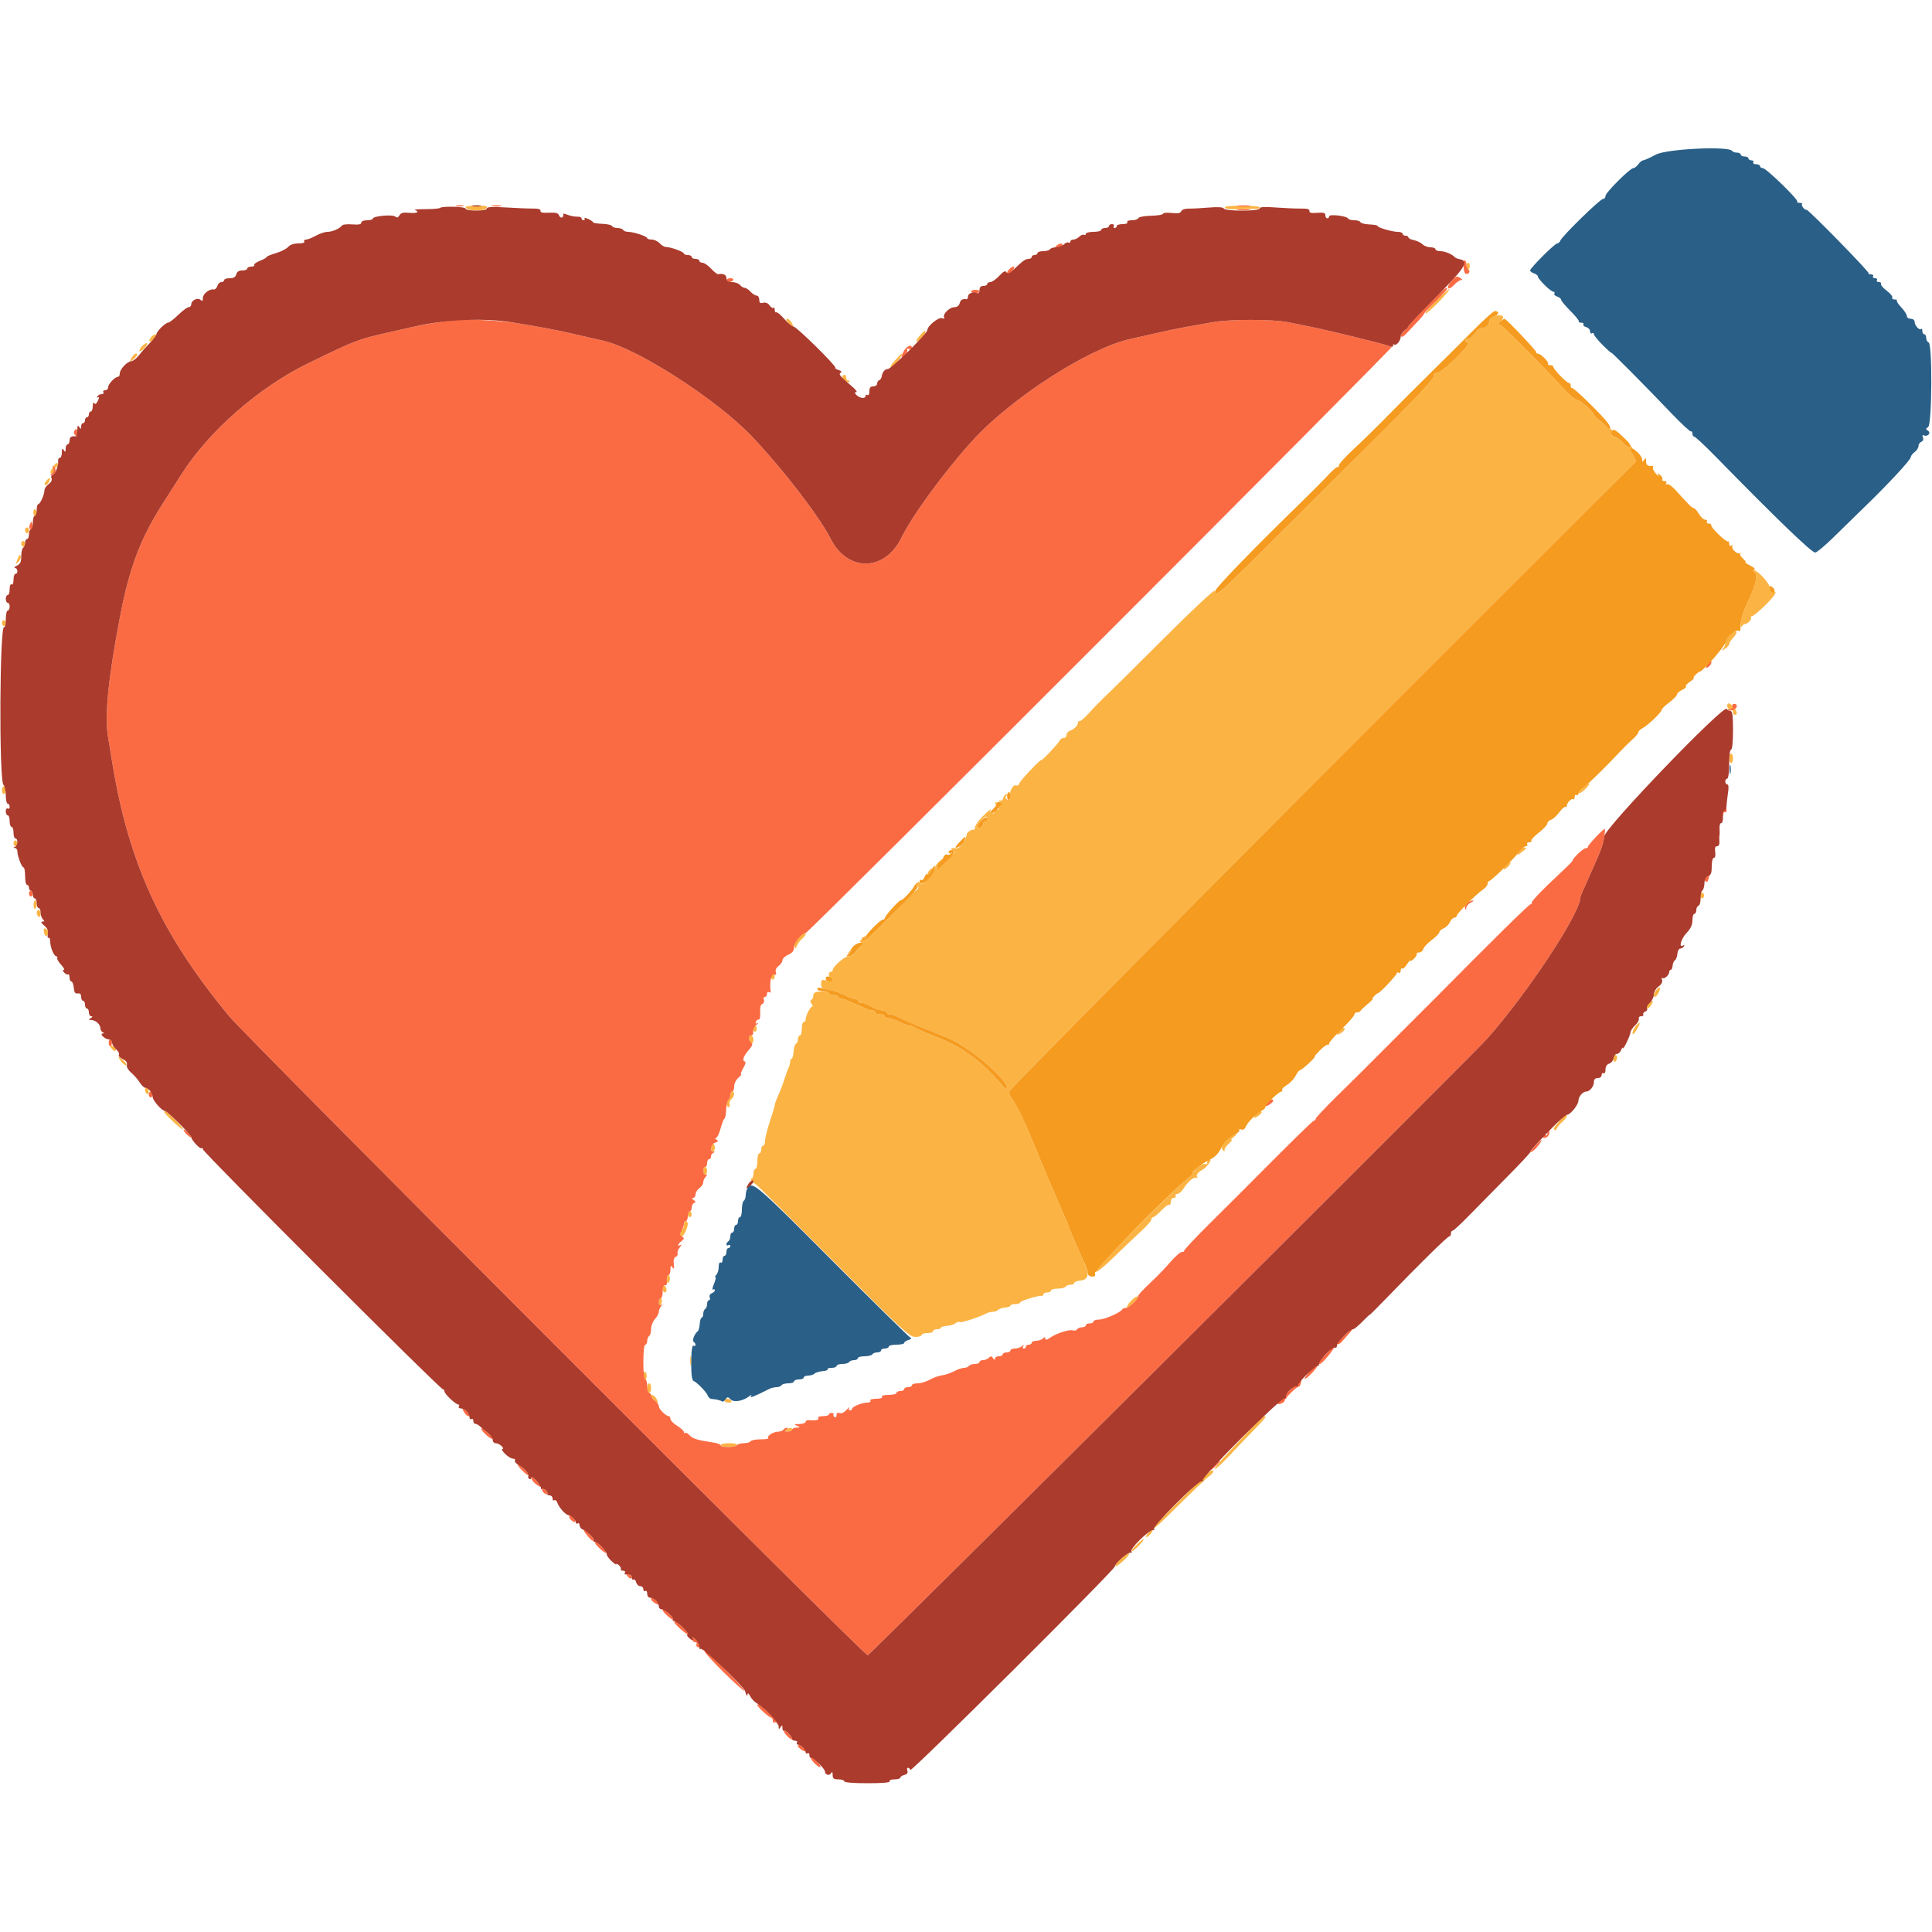 <svg id="svg" version="1.1" xmlns="http://www.w3.org/2000/svg" xmlns:xlink="http://www.w3.org/1999/xlink" width="400" height="400" viewBox="0, 0, 400,400"><g id="svgg"><path id="path0" d="M96.400 42.857 C 96.399 43.678,100.075 43.873,100.728 43.086 C 101.067 42.678,100.669 42.576,98.778 42.586 C 97.470 42.594,96.401 42.716,96.400 42.857 M253.608 43.010 C 253.896 43.356,255.056 43.390,260.500 43.210 C 260.665 43.204,260.800 43.065,260.800 42.900 C 260.799 42.735,259.104 42.600,257.033 42.600 C 254.506 42.600,253.379 42.735,253.608 43.010 M303.600 54.976 C 303.600 55.867,304.226 56.044,304.292 55.172 C 304.324 54.748,304.181 54.400,303.975 54.400 C 303.769 54.400,303.600 54.659,303.600 54.976 M297.327 62.267 C 295.967 63.653,294.977 64.851,295.127 64.931 C 295.277 65.010,296.505 63.932,297.856 62.534 C 299.207 61.136,300.197 59.938,300.056 59.870 C 299.915 59.803,298.687 60.882,297.327 62.267 M309.100 65.476 C 308.715 65.576,308.400 65.983,308.400 66.380 C 308.400 67.239,307.398 68.170,306.844 67.827 C 306.628 67.694,305.970 68.217,305.382 68.989 C 304.793 69.761,304.163 70.301,303.983 70.190 C 303.803 70.078,303.542 70.170,303.404 70.393 C 303.266 70.617,303.343 70.800,303.576 70.800 C 304.497 70.800,303.880 71.724,301.169 74.403 C 299.613 75.941,297.993 77.200,297.569 77.200 C 297.059 77.200,296.800 77.478,296.800 78.023 C 296.800 78.572,292.509 83.101,283.900 91.638 C 276.805 98.674,267.760 107.670,263.800 111.630 C 259.840 115.590,256.352 119.048,256.049 119.315 C 255.746 119.582,254.808 120.475,253.965 121.300 C 252.345 122.885,251.774 123.117,251.498 122.300 C 251.405 122.025,246.740 126.390,241.132 132.000 C 235.524 137.610,230.140 142.939,229.168 143.843 C 228.196 144.747,226.571 146.408,225.558 147.534 C 224.545 148.661,223.600 149.466,223.458 149.325 C 223.316 149.183,223.200 149.290,223.200 149.562 C 223.200 150.170,222.436 150.955,221.500 151.310 C 221.115 151.456,220.800 151.851,220.800 152.187 C 220.800 152.524,220.524 152.800,220.187 152.800 C 219.851 152.800,219.474 153.063,219.351 153.384 C 219.145 153.919,215.600 157.674,215.600 157.356 C 215.600 156.981,211.321 161.498,211.082 162.125 C 210.930 162.524,210.645 162.751,210.448 162.630 C 209.875 162.275,208.999 163.625,209.133 164.656 C 209.202 165.175,209.075 165.600,208.852 165.600 C 208.212 165.600,207.942 164.890,208.498 164.666 C 208.878 164.512,208.870 164.456,208.463 164.432 C 208.167 164.414,207.831 164.758,207.717 165.196 C 207.597 165.655,207.317 165.876,207.055 165.719 C 206.768 165.547,206.783 165.672,207.094 166.057 C 207.494 166.551,207.475 166.667,206.994 166.667 C 206.667 166.667,206.400 166.487,206.400 166.267 C 206.400 166.047,206.284 165.982,206.143 166.124 C 206.002 166.265,206.137 166.689,206.443 167.065 C 206.932 167.666,206.917 167.719,206.320 167.495 C 205.835 167.313,205.704 167.406,205.863 167.820 C 206.003 168.184,205.837 168.400,205.419 168.400 C 205.053 168.400,204.864 168.220,205.000 168.000 C 205.497 167.196,204.845 167.635,203.410 169.070 C 202.601 169.879,201.916 170.856,201.887 171.242 C 201.858 171.629,201.728 171.879,201.598 171.799 C 201.291 171.609,200.210 172.278,200.165 172.685 C 200.053 173.711,198.761 175.651,198.214 175.614 C 196.896 175.526,196.623 175.627,197.197 175.989 C 197.705 176.311,197.711 176.443,197.238 176.883 C 196.781 177.309,196.739 177.301,197.003 176.838 C 197.220 176.459,197.172 176.370,196.855 176.566 C 196.598 176.725,196.495 177.031,196.628 177.245 C 196.760 177.459,196.272 178.156,195.543 178.792 C 194.123 180.032,193.436 180.086,194.536 178.871 C 195.477 177.831,195.363 177.437,194.400 178.400 C 193.960 178.840,193.600 179.391,193.600 179.624 C 193.600 179.857,193.440 179.949,193.245 179.828 C 192.817 179.563,191.782 180.716,192.134 181.067 C 192.270 181.203,192.494 181.020,192.632 180.660 C 192.771 180.299,193.046 180.105,193.244 180.227 C 193.442 180.349,192.971 181.113,192.198 181.925 C 191.128 183.047,190.710 183.272,190.451 182.866 C 190.177 182.437,190.064 182.456,189.868 182.966 C 189.735 183.315,189.812 183.600,190.041 183.600 C 190.270 183.600,190.176 183.881,189.832 184.226 C 189.488 184.570,188.997 184.722,188.741 184.564 C 188.443 184.380,188.385 184.452,188.578 184.764 C 188.772 185.079,187.167 186.946,184.056 190.026 C 179.145 194.887,178.628 195.313,179.082 194.131 C 179.293 193.581,179.199 193.598,178.558 194.231 C 178.042 194.739,177.942 195.042,178.264 195.125 C 178.608 195.213,178.553 195.489,178.075 196.069 C 176.758 197.669,176.334 198.000,175.602 198.000 C 174.846 198.000,172.400 200.162,172.400 200.831 C 172.400 201.034,172.220 201.200,172.000 201.200 C 171.780 201.200,171.600 201.470,171.600 201.800 C 171.600 202.130,171.780 202.400,172.000 202.400 C 172.220 202.400,172.400 202.594,172.400 202.832 C 172.400 203.103,171.955 203.166,171.200 203.000 C 170.121 202.763,170.000 202.836,170.000 203.717 C 170.000 204.554,170.238 204.736,171.617 204.956 C 172.507 205.099,173.632 205.420,174.117 205.670 C 175.992 206.636,176.409 206.800,176.995 206.800 C 177.328 206.800,177.600 206.980,177.600 207.200 C 177.600 207.420,177.872 207.600,178.205 207.600 C 178.538 207.600,179.213 207.808,179.705 208.062 C 181.631 209.058,182.017 209.200,182.795 209.200 C 183.238 209.200,183.600 209.380,183.600 209.600 C 183.600 209.820,183.872 210.000,184.205 210.000 C 184.538 210.000,185.123 210.160,185.505 210.356 C 187.013 211.130,190.687 212.725,193.100 213.654 C 193.595 213.844,194.405 214.156,194.900 214.346 C 197.124 215.203,198.373 215.884,200.800 217.565 C 204.012 219.790,207.488 223.023,208.249 224.495 C 208.905 225.762,208.597 225.948,207.647 224.857 C 202.586 219.041,199.366 216.779,192.200 214.005 C 190.880 213.493,189.629 212.923,189.420 212.738 C 189.211 212.552,188.797 212.400,188.501 212.400 C 188.204 212.400,187.216 212.040,186.306 211.600 C 185.395 211.160,184.324 210.800,183.925 210.800 C 183.526 210.800,183.200 210.620,183.200 210.400 C 183.200 210.180,182.750 210.000,182.200 210.000 C 181.650 210.000,181.200 209.820,181.200 209.600 C 181.200 209.380,180.928 209.200,180.595 209.200 C 180.262 209.200,179.677 209.041,179.295 208.847 C 178.913 208.652,178.060 208.271,177.400 208.000 C 176.740 207.729,175.887 207.348,175.505 207.153 C 175.123 206.959,174.538 206.800,174.205 206.800 C 173.872 206.800,173.600 206.620,173.600 206.400 C 173.600 206.180,173.150 206.000,172.600 206.000 C 172.050 206.000,171.600 205.813,171.600 205.584 C 171.600 205.349,170.902 205.209,170.000 205.262 C 168.780 205.334,168.400 205.522,168.400 206.055 C 168.400 206.439,168.211 206.869,167.981 207.012 C 167.694 207.189,167.709 207.450,168.030 207.836 C 168.287 208.146,168.341 208.401,168.149 208.403 C 167.752 208.407,166.800 210.295,166.800 211.080 C 166.800 211.366,166.620 211.600,166.400 211.600 C 166.180 211.600,166.000 212.230,166.000 213.000 C 166.000 213.770,165.820 214.400,165.600 214.400 C 165.380 214.400,165.200 214.745,165.200 215.167 C 165.200 215.588,165.023 215.993,164.807 216.067 C 164.591 216.140,164.366 216.875,164.307 217.699 C 164.248 218.524,164.065 219.199,163.900 219.199 C 163.735 219.200,163.600 219.472,163.600 219.805 C 163.600 220.138,163.442 220.723,163.249 221.105 C 163.056 221.487,162.681 222.520,162.415 223.400 C 162.150 224.280,161.588 225.763,161.166 226.696 C 160.745 227.628,160.400 228.569,160.400 228.787 C 160.400 229.005,159.950 230.524,159.400 232.162 C 158.850 233.801,158.400 235.604,158.400 236.171 C 158.400 236.737,158.220 237.200,158.000 237.200 C 157.780 237.200,157.600 237.560,157.600 238.000 C 157.600 238.440,157.420 238.800,157.200 238.800 C 156.980 238.800,156.800 239.520,156.800 240.400 C 156.800 241.280,156.620 242.000,156.400 242.000 C 156.180 242.000,156.000 242.450,156.000 243.000 C 156.000 243.550,155.807 244.000,155.571 244.000 C 155.336 244.000,155.413 244.270,155.743 244.600 C 156.073 244.930,156.416 245.200,156.506 245.200 C 156.596 245.200,163.760 252.310,172.425 261.000 C 186.759 275.374,188.299 276.800,189.490 276.800 C 190.211 276.800,190.800 276.620,190.800 276.400 C 190.800 276.180,191.340 276.000,192.000 276.000 C 192.660 276.000,193.200 275.820,193.200 275.600 C 193.200 275.380,193.560 275.200,194.000 275.200 C 194.440 275.200,194.800 275.065,194.801 274.900 C 194.801 274.735,195.361 274.561,196.045 274.513 C 196.728 274.465,197.542 274.214,197.853 273.956 C 198.165 273.697,198.525 273.592,198.654 273.721 C 198.885 273.952,202.740 272.718,204.095 271.979 C 204.477 271.770,205.116 271.600,205.515 271.600 C 205.914 271.600,206.419 271.421,206.638 271.202 C 206.856 270.984,207.522 270.764,208.118 270.715 C 208.713 270.666,209.200 270.485,209.200 270.313 C 209.200 270.141,209.650 270.000,210.200 270.000 C 210.750 270.000,211.200 269.853,211.200 269.672 C 211.200 269.333,215.168 268.123,215.700 268.300 C 215.865 268.355,216.000 268.220,216.000 268.000 C 216.000 267.780,216.360 267.600,216.800 267.600 C 217.240 267.600,217.600 267.420,217.600 267.200 C 217.600 266.980,218.219 266.800,218.976 266.800 C 219.733 266.800,220.464 266.620,220.600 266.400 C 220.736 266.180,221.197 266.000,221.624 266.000 C 222.051 266.000,222.400 265.831,222.400 265.625 C 222.400 265.419,222.985 265.194,223.700 265.125 C 225.300 264.971,225.588 263.844,224.584 261.671 C 224.211 260.862,223.677 259.660,223.399 259.000 C 223.121 258.340,222.512 256.947,222.047 255.904 C 221.581 254.862,221.200 253.915,221.200 253.800 C 221.200 253.685,220.819 252.738,220.353 251.696 C 219.531 249.854,218.893 248.384,217.753 245.700 C 217.449 244.985,216.947 243.815,216.639 243.100 C 216.330 242.385,215.229 239.730,214.193 237.200 C 212.091 232.071,210.682 229.145,209.517 227.494 C 209.088 226.886,208.796 226.230,208.869 226.037 C 209.164 225.246,275.886 158.143,330.080 104.132 L 338.759 95.481 338.163 94.329 C 337.835 93.695,337.692 92.974,337.845 92.726 C 338.020 92.445,337.943 92.388,337.640 92.575 C 337.349 92.755,336.688 92.383,335.975 91.637 C 335.325 90.957,334.504 90.400,334.150 90.400 C 333.704 90.400,333.571 90.155,333.716 89.600 C 333.838 89.133,333.728 88.800,333.451 88.800 C 333.191 88.800,332.696 88.485,332.351 88.100 C 332.007 87.715,331.337 87.135,330.862 86.812 C 330.388 86.488,330.000 86.071,330.000 85.885 C 330.000 85.335,327.138 82.800,326.517 82.800 C 326.203 82.800,325.313 82.125,324.538 81.300 C 316.952 73.219,310.928 67.198,310.420 67.187 C 309.898 67.177,309.911 67.090,310.500 66.643 C 311.915 65.569,311.157 64.938,309.100 65.476 M162.800 66.229 C 162.800 66.527,163.875 67.600,164.175 67.600 C 164.302 67.600,164.182 67.240,163.907 66.800 C 163.438 66.049,162.800 65.720,162.800 66.229 M190.460 69.451 C 189.943 70.002,189.627 70.560,189.757 70.691 C 190.019 70.953,191.600 69.279,191.600 68.739 C 191.600 68.269,191.525 68.316,190.460 69.451 M31.260 69.842 C 30.531 70.666,31.000 71.057,31.781 70.276 C 32.121 69.936,32.400 69.554,32.400 69.429 C 32.400 69.009,31.806 69.224,31.260 69.842 M29.458 71.625 C 29.050 72.022,28.780 72.494,28.858 72.674 C 28.936 72.853,29.394 72.599,29.877 72.109 C 30.924 71.044,30.526 70.585,29.458 71.625 M27.293 74.000 C 27.018 74.440,26.898 74.800,27.025 74.800 C 27.325 74.800,28.400 73.727,28.400 73.429 C 28.400 72.920,27.762 73.249,27.293 74.000 M185.310 74.600 C 183.977 76.052,184.084 76.527,185.467 75.300 C 186.120 74.721,187.002 73.200,186.685 73.200 C 186.635 73.200,186.016 73.830,185.310 74.600 M174.400 78.157 C 174.400 78.734,175.554 79.379,175.924 79.009 C 176.039 78.894,175.923 78.800,175.667 78.800 C 175.410 78.800,175.200 78.530,175.200 78.200 C 175.200 77.870,175.020 77.600,174.800 77.600 C 174.580 77.600,174.400 77.851,174.400 78.157 M11.082 96.531 C 10.296 97.731,10.244 98.000,10.800 98.000 C 11.020 98.000,11.200 97.745,11.200 97.433 C 11.200 97.122,11.407 96.798,11.660 96.713 C 11.913 96.629,12.040 96.319,11.942 96.025 C 11.822 95.667,11.539 95.833,11.082 96.531 M9.700 99.423 C 9.111 100.063,9.062 100.400,9.557 100.400 C 9.898 100.400,10.537 99.196,10.309 98.983 C 10.249 98.927,9.975 99.125,9.700 99.423 M6.908 106.028 C 6.876 106.452,7.019 106.800,7.225 106.800 C 7.680 106.800,7.727 105.725,7.283 105.451 C 7.109 105.344,6.940 105.603,6.908 106.028 M5.200 109.800 C 5.200 110.130,5.380 110.400,5.600 110.400 C 5.820 110.400,6.000 110.130,6.000 109.800 C 6.000 109.470,5.820 109.200,5.600 109.200 C 5.380 109.200,5.200 109.470,5.200 109.800 M4.400 112.600 C 4.400 112.930,4.580 113.200,4.800 113.200 C 5.020 113.200,5.200 112.930,5.200 112.600 C 5.200 112.270,5.020 112.000,4.800 112.000 C 4.580 112.000,4.400 112.270,4.400 112.600 M3.785 115.400 C 3.615 115.840,3.389 116.380,3.282 116.600 C 3.175 116.820,3.404 116.703,3.790 116.339 C 4.177 115.976,4.403 115.436,4.293 115.139 C 4.152 114.759,4.002 114.836,3.785 115.400 M363.059 118.306 C 364.018 118.920,363.721 120.692,362.082 124.139 C 361.135 126.132,360.414 128.230,360.432 128.939 C 360.449 129.633,360.554 129.975,360.665 129.700 C 360.776 129.425,361.045 129.200,361.262 129.200 C 361.829 129.200,362.809 128.142,362.514 127.848 C 362.378 127.711,362.461 127.600,362.698 127.600 C 362.935 127.600,364.135 126.618,365.365 125.417 C 367.493 123.339,368.139 122.282,367.145 122.500 C 366.895 122.555,366.548 122.095,366.374 121.478 C 366.060 120.365,363.770 118.013,363.000 118.013 C 362.780 118.012,362.807 118.144,363.059 118.306 M0.400 129.000 C 0.400 129.330,0.580 129.600,0.800 129.600 C 1.020 129.600,1.200 129.330,1.200 129.000 C 1.200 128.670,1.020 128.400,0.800 128.400 C 0.580 128.400,0.400 128.670,0.400 129.000 M358.000 131.600 C 357.560 132.040,357.200 132.724,357.200 133.120 C 357.200 133.516,356.975 134.077,356.700 134.367 C 356.307 134.781,356.393 134.778,357.100 134.351 C 357.595 134.052,358.000 133.615,358.000 133.379 C 358.000 133.144,358.360 132.564,358.800 132.092 C 360.161 130.631,359.423 130.177,358.000 131.600 M357.600 146.200 C 357.600 146.530,357.870 146.800,358.200 146.800 C 358.530 146.800,358.800 147.070,358.800 147.400 C 358.800 147.730,358.980 148.000,359.200 148.000 C 359.806 148.000,359.680 147.303,358.911 146.405 C 358.093 145.449,357.600 145.372,357.600 146.200 M358.000 157.000 C 358.000 157.550,358.180 158.000,358.400 158.000 C 358.620 158.000,358.800 157.550,358.800 157.000 C 358.800 156.450,358.620 156.000,358.400 156.000 C 358.180 156.000,358.000 156.450,358.000 157.000 M327.818 163.018 C 327.187 163.560,326.771 164.104,326.893 164.226 C 327.015 164.349,327.595 163.968,328.182 163.382 C 329.564 162.000,329.305 161.741,327.818 163.018 M0.400 163.600 C 0.400 164.040,0.580 164.400,0.800 164.400 C 1.020 164.400,1.200 164.040,1.200 163.600 C 1.200 163.160,1.020 162.800,0.800 162.800 C 0.580 162.800,0.400 163.160,0.400 163.600 M204.060 169.913 C 203.807 169.998,203.600 170.302,203.600 170.591 C 203.600 170.879,203.330 171.218,203.000 171.345 C 202.112 171.685,202.272 170.788,203.292 169.702 C 203.893 169.062,204.239 168.917,204.352 169.256 C 204.444 169.533,204.313 169.829,204.060 169.913 M2.800 174.600 C 2.800 174.930,2.980 175.200,3.200 175.200 C 3.420 175.200,3.600 174.930,3.600 174.600 C 3.600 174.270,3.420 174.000,3.200 174.000 C 2.980 174.000,2.800 174.270,2.800 174.600 M314.982 175.742 C 314.005 176.813,313.909 177.362,314.831 176.604 C 315.364 176.167,315.857 175.780,315.927 175.744 C 315.996 175.709,315.906 175.591,315.727 175.482 C 315.547 175.373,315.212 175.490,314.982 175.742 M311.802 179.198 C 311.403 179.639,311.207 180.000,311.367 180.000 C 311.788 180.000,312.928 178.795,312.712 178.579 C 312.611 178.478,312.202 178.756,311.802 179.198 M352.000 185.400 C 352.000 185.730,352.180 186.000,352.400 186.000 C 352.620 186.000,352.800 185.730,352.800 185.400 C 352.800 185.070,352.620 184.800,352.400 184.800 C 352.180 184.800,352.000 185.070,352.000 185.400 M6.960 187.374 C 6.960 187.910,7.104 188.259,7.280 188.151 C 7.456 188.042,7.600 187.603,7.600 187.176 C 7.600 186.749,7.456 186.400,7.280 186.400 C 7.104 186.400,6.960 186.838,6.960 187.374 M7.600 188.976 C 7.600 189.293,7.780 189.664,8.000 189.800 C 8.220 189.936,8.400 189.677,8.400 189.224 C 8.400 188.771,8.220 188.400,8.000 188.400 C 7.780 188.400,7.600 188.659,7.600 188.976 M9.108 193.032 C 9.209 193.559,9.451 193.892,9.646 193.772 C 10.183 193.440,10.069 192.512,9.462 192.279 C 9.078 192.132,8.977 192.346,9.108 193.032 M165.273 194.237 C 164.763 194.781,164.421 195.535,164.511 195.913 C 164.657 196.519,164.716 196.506,165.010 195.800 C 165.194 195.360,165.672 194.709,166.072 194.353 C 166.473 193.997,166.800 193.592,166.800 193.453 C 166.800 192.951,166.182 193.268,165.273 194.237 M176.500 196.377 C 176.005 196.790,175.600 197.236,175.600 197.368 C 175.600 197.766,177.170 196.655,177.380 196.109 C 177.629 195.460,177.583 195.474,176.500 196.377 M159.600 202.200 C 159.600 202.530,159.780 202.800,160.000 202.800 C 160.220 202.800,160.400 202.530,160.400 202.200 C 160.400 201.870,160.220 201.600,160.000 201.600 C 159.780 201.600,159.600 201.870,159.600 202.200 M342.900 204.998 C 342.625 205.311,342.400 205.754,342.400 205.983 C 342.400 206.738,342.992 206.412,343.462 205.397 C 343.969 204.305,343.687 204.105,342.900 204.998 M341.300 207.798 C 340.731 208.445,340.661 208.800,341.104 208.800 C 341.271 208.800,341.632 208.440,341.907 208.000 C 342.478 207.087,342.051 206.945,341.300 207.798 M338.679 212.417 C 338.305 212.852,338.001 213.522,338.001 213.905 C 338.002 214.355,338.292 214.126,338.823 213.255 C 339.762 211.714,339.682 211.245,338.679 212.417 M155.878 212.656 C 155.579 212.955,155.906 213.600,156.357 213.600 C 156.527 213.600,156.667 213.330,156.667 213.000 C 156.667 212.373,156.314 212.219,155.878 212.656 M277.300 213.398 C 276.557 214.242,276.694 214.473,277.600 213.907 C 278.040 213.632,278.400 213.271,278.400 213.104 C 278.400 212.627,277.849 212.775,277.300 213.398 M155.084 215.200 C 155.199 215.640,155.452 216.000,155.647 216.000 C 155.841 216.000,156.000 215.640,156.000 215.200 C 156.000 214.760,155.747 214.400,155.437 214.400 C 155.072 214.400,154.948 214.680,155.084 215.200 M22.887 216.791 C 23.391 217.597,24.000 217.874,24.000 217.296 C 24.000 217.129,23.636 216.765,23.191 216.487 C 22.441 216.019,22.419 216.041,22.887 216.791 M334.000 219.224 C 334.000 219.677,334.180 219.936,334.400 219.800 C 334.620 219.664,334.800 219.293,334.800 218.976 C 334.800 218.659,334.620 218.400,334.400 218.400 C 334.180 218.400,334.000 218.771,334.000 219.224 M25.081 219.759 C 25.477 220.286,25.944 220.630,26.120 220.523 C 26.296 220.416,26.043 219.984,25.559 219.564 C 24.374 218.537,24.214 218.602,25.081 219.759 M30.006 225.500 C 30.024 226.377,30.788 226.959,30.794 226.100 C 30.797 225.605,30.620 225.200,30.400 225.200 C 30.180 225.200,30.003 225.335,30.006 225.500 M151.200 226.800 C 151.200 227.240,151.020 227.600,150.800 227.600 C 150.580 227.600,150.400 227.960,150.400 228.400 C 150.400 228.840,150.599 229.200,150.843 229.200 C 151.086 229.200,151.187 228.943,151.067 228.629 C 150.946 228.315,151.107 227.843,151.424 227.580 C 152.082 227.034,152.198 226.000,151.600 226.000 C 151.380 226.000,151.200 226.360,151.200 226.800 M34.000 230.215 C 34.000 230.591,37.696 234.038,37.890 233.843 C 37.993 233.740,37.255 232.834,36.249 231.828 C 34.516 230.095,34.000 229.725,34.000 230.215 M260.100 230.598 C 259.357 231.442,259.494 231.673,260.400 231.107 C 260.840 230.832,261.200 230.471,261.200 230.304 C 261.200 229.827,260.649 229.975,260.100 230.598 M323.188 231.649 C 322.865 232.116,322.354 232.755,322.052 233.068 C 321.751 233.382,321.641 233.765,321.807 233.919 C 321.973 234.074,322.197 233.955,322.303 233.655 C 322.409 233.356,322.925 232.739,323.448 232.283 C 324.396 231.459,324.681 230.800,324.088 230.800 C 323.917 230.800,323.512 231.182,323.188 231.649 M254.923 235.204 C 253.621 235.728,252.549 237.511,253.169 238.121 C 253.511 238.456,253.619 238.463,253.529 238.144 C 253.458 237.892,253.833 237.307,254.361 236.844 C 254.890 236.380,255.170 236.000,254.985 236.000 C 254.799 236.000,254.996 235.736,255.424 235.413 C 256.305 234.746,256.184 234.696,254.923 235.204 M147.200 237.600 C 147.200 238.040,147.380 238.400,147.600 238.400 C 147.820 238.400,148.000 238.040,148.000 237.600 C 148.000 237.160,147.820 236.800,147.600 236.800 C 147.380 236.800,147.200 237.160,147.200 237.600 M249.953 240.300 C 249.927 240.465,249.924 240.729,249.948 240.886 C 249.971 241.043,249.768 241.087,249.495 240.983 C 249.223 240.880,248.477 241.247,247.838 241.798 C 247.199 242.349,246.828 242.800,247.015 242.800 C 247.202 242.800,246.751 243.295,246.014 243.900 C 242.429 246.844,226.422 262.982,226.756 263.316 C 226.982 263.542,228.451 262.390,230.544 260.343 C 232.423 258.504,234.949 256.100,236.155 255.000 C 237.362 253.900,238.361 252.775,238.375 252.500 C 238.389 252.225,238.565 252.000,238.768 252.000 C 238.970 252.000,239.721 251.379,240.437 250.619 C 241.153 249.860,241.888 249.331,242.070 249.443 C 242.251 249.555,242.400 249.277,242.400 248.824 C 242.400 248.344,242.661 248.000,243.024 248.000 C 243.367 248.000,243.536 247.820,243.400 247.600 C 243.264 247.380,243.413 247.200,243.730 247.200 C 244.048 247.200,244.629 246.705,245.021 246.100 C 246.009 244.575,247.225 243.568,247.713 243.870 C 247.939 244.010,248.018 243.952,247.888 243.743 C 247.596 243.269,247.969 242.727,248.966 242.178 C 249.952 241.635,251.065 240.000,250.449 240.000 C 250.202 240.000,249.979 240.135,249.953 240.300 M145.600 242.400 C 145.600 242.840,145.780 243.200,146.000 243.200 C 146.220 243.200,146.400 242.840,146.400 242.400 C 146.400 241.960,146.220 241.600,146.000 241.600 C 145.780 241.600,145.600 241.960,145.600 242.400 M142.400 251.400 C 142.400 251.730,142.580 252.000,142.800 252.000 C 143.020 252.000,143.200 251.730,143.200 251.400 C 143.200 251.070,143.020 250.800,142.800 250.800 C 142.580 250.800,142.400 251.070,142.400 251.400 M141.600 253.576 C 141.600 254.003,141.420 254.464,141.200 254.600 C 140.716 254.899,140.665 256.000,141.136 256.000 C 141.535 256.000,142.400 254.208,142.400 253.381 C 142.400 253.062,142.220 252.800,142.000 252.800 C 141.780 252.800,141.600 253.149,141.600 253.576 M138.000 264.800 C 138.000 265.240,138.142 265.600,138.315 265.600 C 138.488 265.600,138.657 265.240,138.690 264.800 C 138.723 264.360,138.581 264.000,138.375 264.000 C 138.169 264.000,138.000 264.360,138.000 264.800 M137.200 266.776 C 137.200 267.229,137.380 267.600,137.600 267.600 C 137.820 267.600,138.000 267.341,138.000 267.024 C 138.000 266.707,137.820 266.336,137.600 266.200 C 137.380 266.064,137.200 266.323,137.200 266.776 M234.060 269.451 C 233.543 270.002,233.217 270.550,233.336 270.669 C 233.552 270.885,235.600 269.030,235.600 268.618 C 235.600 268.147,234.956 268.495,234.060 269.451 M136.400 269.667 C 136.400 270.143,136.525 270.408,136.678 270.255 C 137.111 269.823,137.171 268.800,136.765 268.800 C 136.564 268.800,136.400 269.190,136.400 269.667 M142.901 281.800 C 142.905 282.680,142.987 282.993,143.083 282.495 C 143.179 281.998,143.175 281.278,143.075 280.895 C 142.975 280.513,142.896 280.920,142.901 281.800 M133.200 284.800 C 133.200 285.240,133.369 285.600,133.575 285.600 C 133.781 285.600,133.923 285.240,133.890 284.800 C 133.857 284.360,133.688 284.000,133.515 284.000 C 133.342 284.000,133.200 284.360,133.200 284.800 M134.000 287.400 C 134.000 287.950,134.180 288.400,134.400 288.400 C 134.620 288.400,134.800 287.950,134.800 287.400 C 134.800 286.850,134.620 286.400,134.400 286.400 C 134.180 286.400,134.000 286.850,134.000 287.400 M134.800 289.029 C 134.800 289.327,135.875 290.400,136.175 290.400 C 136.302 290.400,136.182 290.040,135.907 289.600 C 135.438 288.849,134.800 288.520,134.800 289.029 M150.000 290.000 C 150.000 290.220,150.371 290.400,150.824 290.400 C 151.277 290.400,151.536 290.220,151.400 290.000 C 151.264 289.780,150.893 289.600,150.576 289.600 C 150.259 289.600,150.000 289.780,150.000 290.000 M259.200 295.607 C 257.990 296.905,255.701 299.317,254.113 300.968 C 252.524 302.618,251.354 304.046,251.513 304.140 C 251.671 304.235,253.060 302.958,254.600 301.303 C 256.140 299.647,258.435 297.244,259.700 295.961 C 260.965 294.679,262.000 293.533,262.000 293.415 C 262.000 292.834,261.207 293.455,259.200 295.607 M162.800 296.000 C 162.315 296.314,162.372 296.389,163.100 296.394 C 163.595 296.397,164.000 296.220,164.000 296.000 C 164.000 295.499,163.576 295.499,162.800 296.000 M149.200 299.200 C 149.200 299.420,149.909 299.600,150.776 299.600 C 151.643 299.600,152.464 299.420,152.600 299.200 C 152.751 298.956,152.137 298.800,151.024 298.800 C 150.021 298.800,149.200 298.980,149.200 299.200 M249.745 305.271 C 245.797 309.058,238.800 316.047,238.800 316.204 C 238.800 316.724,239.578 316.036,244.354 311.300 C 247.183 308.495,249.880 305.935,250.348 305.612 C 251.184 305.034,251.491 304.375,250.900 304.426 C 250.735 304.440,250.215 304.821,249.745 305.271 M237.660 317.442 C 237.362 317.778,237.199 318.132,237.295 318.229 C 237.392 318.326,237.798 318.044,238.198 317.602 C 238.597 317.161,238.761 316.807,238.562 316.815 C 238.363 316.824,237.957 317.105,237.660 317.442 M235.289 319.858 C 234.567 320.596,234.129 321.200,234.314 321.200 C 234.737 321.200,237.002 318.860,236.771 318.662 C 236.677 318.582,236.010 319.120,235.289 319.858 M231.987 322.812 C 231.274 323.478,230.795 324.129,230.924 324.257 C 231.052 324.386,231.842 323.842,232.679 323.049 C 233.515 322.256,233.994 321.605,233.742 321.603 C 233.491 321.602,232.701 322.145,231.987 322.812 " stroke="none" fill="#fbb444" fill-rule="evenodd"></path><path id="path1" d="M94.500 42.676 C 94.885 42.776,95.515 42.776,95.900 42.676 C 96.285 42.575,95.970 42.493,95.200 42.493 C 94.430 42.493,94.115 42.575,94.500 42.676 M101.900 42.682 C 102.395 42.778,103.205 42.778,103.700 42.682 C 104.195 42.587,103.790 42.509,102.800 42.509 C 101.810 42.509,101.405 42.587,101.900 42.682 M256.307 42.690 C 257.026 42.779,258.106 42.777,258.707 42.686 C 259.308 42.595,258.720 42.522,257.400 42.524 C 256.080 42.526,255.588 42.601,256.307 42.690 M256.307 43.490 C 257.026 43.579,258.106 43.577,258.707 43.486 C 259.308 43.395,258.720 43.322,257.400 43.324 C 256.080 43.326,255.588 43.401,256.307 43.490 M218.800 50.800 C 218.315 51.114,218.372 51.189,219.100 51.194 C 219.595 51.197,220.000 51.020,220.000 50.800 C 220.000 50.299,219.576 50.299,218.800 50.800 M303.005 55.107 C 303.007 55.893,303.216 56.605,303.468 56.689 C 304.069 56.890,304.532 56.129,304.007 55.804 C 303.783 55.666,303.600 55.214,303.600 54.800 C 303.600 54.386,303.465 53.964,303.300 53.862 C 303.135 53.760,303.002 54.320,303.005 55.107 M208.860 55.842 C 208.131 56.666,208.600 57.057,209.381 56.276 C 209.721 55.936,210.000 55.554,210.000 55.429 C 210.000 55.009,209.406 55.224,208.860 55.842 M300.480 58.230 C 299.974 58.770,299.675 59.398,299.816 59.626 C 299.968 59.872,300.455 59.626,301.017 59.020 C 301.537 58.459,302.195 57.997,302.481 57.994 C 302.852 57.989,302.829 57.877,302.400 57.600 C 301.597 57.081,301.540 57.099,300.480 58.230 M150.400 58.000 C 150.400 58.220,150.659 58.400,150.976 58.400 C 151.293 58.400,151.664 58.220,151.800 58.000 C 151.936 57.780,151.677 57.600,151.224 57.600 C 150.771 57.600,150.400 57.780,150.400 58.000 M295.300 63.455 C 293.265 65.545,291.600 67.357,291.600 67.481 C 291.600 67.605,291.222 68.034,290.760 68.434 C 290.299 68.835,289.990 69.371,290.075 69.626 C 290.165 69.896,290.641 69.639,291.215 69.011 C 291.757 68.418,292.785 67.324,293.500 66.580 C 294.215 65.835,294.800 65.129,294.800 65.011 C 294.800 64.892,295.880 63.731,297.200 62.432 C 298.520 61.132,299.600 59.963,299.600 59.834 C 299.600 59.204,298.704 59.959,295.300 63.455 M201.062 60.300 C 200.960 60.465,201.309 60.626,201.838 60.658 C 202.367 60.689,202.800 60.554,202.800 60.358 C 202.800 59.925,201.323 59.876,201.062 60.300 M94.200 66.230 C 90.873 66.676,87.231 67.271,85.800 67.603 C 84.920 67.807,82.490 68.360,80.400 68.832 C 74.054 70.266,73.565 70.454,63.800 75.220 C 53.586 80.205,43.183 89.313,37.589 98.169 C 36.883 99.286,35.150 102.000,33.736 104.200 C 29.101 111.414,26.785 117.532,24.846 127.686 C 22.391 140.544,21.633 148.141,22.364 152.572 C 22.621 154.127,23.023 156.570,23.257 158.000 C 26.682 178.875,33.396 193.421,47.446 210.400 C 51.060 214.768,179.092 342.908,179.645 342.711 C 180.270 342.488,304.997 218.341,307.953 215.000 C 316.332 205.527,327.200 189.043,327.200 185.808 C 327.200 185.604,327.606 184.659,329.653 180.100 C 331.503 175.980,331.885 174.937,332.142 173.300 C 332.289 172.365,332.341 171.600,332.257 171.600 C 331.896 171.600,328.539 175.206,328.726 175.393 C 328.840 175.507,328.663 175.600,328.333 175.600 C 327.806 175.600,325.600 177.683,325.600 178.181 C 325.600 178.284,324.672 179.230,323.539 180.284 C 319.349 184.179,316.878 186.745,317.103 186.969 C 317.229 187.096,317.145 187.200,316.915 187.200 C 316.588 187.200,309.079 194.589,297.400 206.405 C 297.180 206.627,293.670 210.135,289.600 214.200 C 285.530 218.265,282.020 221.779,281.800 222.009 C 281.580 222.240,279.375 224.411,276.900 226.835 C 274.425 229.259,272.400 231.413,272.400 231.621 C 272.400 231.829,272.252 232.000,272.072 232.000 C 271.806 232.000,267.734 236.001,256.503 247.300 C 256.230 247.575,253.515 250.275,250.469 253.300 C 247.424 256.325,245.023 258.890,245.133 259.000 C 245.243 259.110,245.060 259.200,244.727 259.200 C 244.393 259.200,243.328 260.118,242.360 261.240 C 241.392 262.361,239.809 264.026,238.841 264.940 C 236.303 267.336,235.600 268.107,235.600 268.494 C 235.600 269.061,233.679 270.800,233.052 270.800 C 232.730 270.800,232.407 270.935,232.333 271.100 C 232.061 271.714,228.684 273.200,227.562 273.200 C 226.923 273.200,226.400 273.380,226.400 273.600 C 226.400 273.820,226.040 274.000,225.600 274.000 C 225.160 274.000,224.800 274.180,224.800 274.400 C 224.800 274.620,224.451 274.800,224.024 274.800 C 223.597 274.800,223.128 274.992,222.983 275.227 C 222.838 275.462,222.484 275.564,222.196 275.454 C 221.474 275.177,218.831 275.993,217.500 276.902 C 216.740 277.422,216.400 277.498,216.400 277.147 C 216.400 276.753,216.293 276.747,215.920 277.120 C 215.656 277.384,215.026 277.600,214.520 277.600 C 214.014 277.600,213.600 277.780,213.600 278.000 C 213.600 278.220,213.330 278.400,213.000 278.400 C 212.670 278.400,212.400 278.580,212.400 278.800 C 212.400 279.020,212.209 279.200,211.976 279.200 C 211.743 279.200,211.680 278.975,211.835 278.700 C 212.061 278.300,212.010 278.300,211.579 278.700 C 211.282 278.975,210.626 279.200,210.120 279.200 C 209.614 279.200,209.200 279.380,209.200 279.600 C 209.200 279.820,208.840 280.000,208.400 280.000 C 207.960 280.000,207.600 280.180,207.600 280.400 C 207.600 280.620,207.240 280.800,206.800 280.800 C 206.360 280.800,205.997 281.025,205.994 281.300 C 205.990 281.634,205.862 281.602,205.611 281.203 C 205.310 280.728,205.132 280.708,204.737 281.103 C 204.463 281.377,203.916 281.600,203.520 281.600 C 203.124 281.600,202.800 281.780,202.800 282.000 C 202.800 282.220,202.361 282.400,201.824 282.400 C 201.287 282.400,200.736 282.580,200.600 282.800 C 200.464 283.020,200.009 283.200,199.589 283.200 C 199.168 283.200,198.234 283.518,197.512 283.907 C 196.790 284.296,195.682 284.672,195.049 284.743 C 194.417 284.813,193.286 285.215,192.537 285.635 C 191.788 286.056,190.641 286.400,189.988 286.400 C 189.335 286.400,188.800 286.580,188.800 286.800 C 188.800 287.020,188.440 287.200,188.000 287.200 C 187.560 287.200,187.200 287.380,187.200 287.600 C 187.200 287.820,186.840 288.000,186.400 288.000 C 185.960 288.000,185.600 288.180,185.600 288.400 C 185.600 288.620,184.869 288.800,183.976 288.800 C 182.996 288.800,182.451 288.958,182.600 289.200 C 182.747 289.439,182.263 289.600,181.400 289.600 C 180.537 289.600,180.053 289.761,180.200 290.000 C 180.338 290.224,180.031 290.400,179.503 290.400 C 178.431 290.400,176.408 291.248,176.403 291.700 C 176.401 291.865,176.209 292.000,175.976 292.000 C 175.743 292.000,175.667 291.775,175.807 291.500 C 175.947 291.225,175.703 291.405,175.266 291.901 C 174.783 292.447,174.220 292.706,173.835 292.558 C 173.412 292.396,173.200 292.536,173.200 292.981 C 173.200 293.347,173.017 293.534,172.793 293.396 C 172.570 293.258,172.472 293.007,172.576 292.839 C 172.680 292.671,172.503 292.533,172.182 292.533 C 171.862 292.533,171.600 292.683,171.600 292.867 C 171.600 293.050,171.049 293.200,170.376 293.200 C 169.663 293.200,169.256 293.367,169.400 293.600 C 169.643 293.993,168.882 294.162,167.500 294.021 C 167.115 293.982,166.800 294.141,166.800 294.375 C 166.800 294.609,166.215 294.813,165.500 294.828 C 164.411 294.852,164.330 294.912,165.000 295.200 C 165.763 295.528,165.759 295.545,164.900 295.572 C 164.405 295.587,164.000 295.780,164.000 296.000 C 164.000 296.220,163.595 296.397,163.100 296.394 C 162.372 296.389,162.315 296.314,162.800 296.000 C 163.161 295.767,163.210 295.610,162.924 295.606 C 162.662 295.603,162.336 295.780,162.200 296.000 C 162.064 296.220,161.558 296.406,161.076 296.413 C 160.075 296.427,158.682 297.349,159.073 297.740 C 159.216 297.883,158.504 298.000,157.490 298.000 C 156.477 298.000,155.536 298.180,155.400 298.400 C 155.264 298.620,154.634 298.800,154.000 298.800 C 153.366 298.800,152.736 298.980,152.600 299.200 C 152.293 299.696,149.200 299.734,149.200 299.242 C 149.200 299.045,148.525 298.785,147.700 298.665 C 144.477 298.193,143.376 297.855,142.759 297.149 C 142.407 296.745,142.002 296.531,141.859 296.674 C 141.717 296.817,141.600 296.738,141.600 296.499 C 141.600 296.261,140.970 295.676,140.200 295.200 C 139.430 294.724,138.800 294.079,138.800 293.767 C 138.800 293.455,138.648 293.200,138.461 293.200 C 137.872 293.200,136.400 291.730,136.400 291.141 C 136.400 290.831,136.040 290.317,135.600 290.000 C 135.160 289.683,134.800 289.193,134.800 288.912 C 134.800 288.630,134.620 288.400,134.400 288.400 C 134.180 288.400,134.000 287.770,134.000 287.000 C 134.000 286.230,133.820 285.600,133.600 285.600 C 133.363 285.600,133.200 284.133,133.200 282.000 C 133.200 279.867,133.363 278.400,133.600 278.400 C 133.820 278.400,134.000 278.051,134.000 277.624 C 134.000 277.197,134.180 276.736,134.400 276.600 C 134.620 276.464,134.800 275.816,134.800 275.160 C 134.800 274.503,135.160 273.580,135.600 273.108 C 136.040 272.636,136.400 271.959,136.400 271.605 C 136.400 271.250,136.625 270.718,136.900 270.421 C 137.300 269.990,137.300 269.939,136.900 270.165 C 136.570 270.351,136.400 270.166,136.400 269.624 C 136.400 269.171,136.580 268.800,136.800 268.800 C 137.020 268.800,137.200 268.170,137.200 267.400 C 137.200 266.499,137.377 266.036,137.696 266.100 C 138.016 266.165,138.147 265.812,138.067 265.100 C 137.999 264.495,138.136 264.000,138.371 264.000 C 138.607 264.000,138.803 263.505,138.806 262.900 C 138.811 262.015,138.895 261.917,139.234 262.400 C 139.559 262.861,139.620 262.702,139.500 261.715 C 139.396 260.866,139.534 260.358,139.905 260.215 C 140.214 260.097,140.385 259.775,140.285 259.500 C 140.186 259.225,140.396 258.654,140.752 258.231 C 141.108 257.808,141.175 257.594,140.900 257.755 C 140.144 258.197,140.301 257.564,141.100 256.952 C 141.712 256.483,141.724 256.365,141.200 256.020 C 140.706 255.694,140.688 255.482,141.100 254.818 C 141.375 254.374,141.600 253.738,141.600 253.405 C 141.600 253.072,141.780 252.800,142.000 252.800 C 142.220 252.800,142.400 252.350,142.400 251.800 C 142.400 251.250,142.580 250.800,142.800 250.800 C 143.020 250.800,143.200 250.455,143.200 250.033 C 143.200 249.612,143.425 249.175,143.700 249.064 C 144.076 248.911,144.052 248.756,143.600 248.437 C 143.193 248.149,143.161 248.010,143.500 248.006 C 143.775 248.003,144.000 247.680,144.000 247.288 C 144.000 246.897,144.360 246.317,144.800 246.000 C 145.240 245.683,145.600 245.139,145.600 244.792 C 145.600 244.444,145.816 243.944,146.080 243.680 C 146.453 243.307,146.453 243.200,146.080 243.200 C 145.816 243.200,145.600 242.840,145.600 242.400 C 145.600 241.960,145.780 241.600,146.000 241.600 C 146.220 241.600,146.400 241.240,146.400 240.800 C 146.400 240.360,146.580 240.000,146.800 240.000 C 147.020 240.000,147.200 239.745,147.200 239.433 C 147.200 239.122,147.425 238.776,147.700 238.665 C 148.100 238.504,148.100 238.457,147.700 238.432 C 146.853 238.378,147.141 236.873,148.053 236.583 C 148.723 236.371,148.787 236.237,148.353 235.962 C 148.049 235.770,147.992 235.609,148.228 235.606 C 148.463 235.603,148.900 234.700,149.200 233.600 C 149.500 232.500,149.858 231.600,149.998 231.600 C 150.137 231.600,150.294 230.745,150.347 229.700 C 150.400 228.655,150.613 227.740,150.821 227.667 C 151.030 227.593,151.200 227.188,151.200 226.767 C 151.200 226.345,151.380 226.000,151.600 226.000 C 151.820 226.000,152.000 225.526,152.000 224.947 C 152.000 224.367,152.387 223.558,152.861 223.147 C 153.335 222.736,153.595 222.400,153.439 222.400 C 153.282 222.400,153.480 221.834,153.877 221.143 C 154.404 220.227,154.468 219.839,154.114 219.714 C 153.570 219.522,154.029 218.490,155.301 217.044 C 155.686 216.606,155.853 216.147,155.671 216.024 C 154.980 215.555,154.814 214.400,155.438 214.400 C 155.821 214.400,156.004 214.108,155.925 213.619 C 155.856 213.189,156.160 212.546,156.600 212.189 C 157.040 211.833,157.152 211.669,156.848 211.826 C 156.479 212.017,156.363 211.928,156.498 211.556 C 156.609 211.250,156.880 211.037,157.099 211.083 C 157.325 211.130,157.452 210.488,157.393 209.609 C 157.323 208.579,157.473 207.981,157.837 207.841 C 158.139 207.725,158.280 207.353,158.150 207.015 C 158.021 206.677,158.114 206.400,158.357 206.400 C 158.601 206.400,158.800 206.119,158.800 205.776 C 158.800 205.433,158.984 205.267,159.210 205.406 C 159.435 205.545,159.594 205.511,159.563 205.330 C 159.270 203.646,159.661 201.538,160.226 201.755 C 160.689 201.932,160.793 201.809,160.627 201.285 C 160.487 200.844,160.704 200.358,161.201 199.999 C 161.640 199.683,162.000 199.147,162.000 198.809 C 162.000 198.472,162.540 197.956,163.200 197.664 C 164.064 197.281,164.400 196.858,164.400 196.148 C 164.400 195.171,165.987 193.200,166.774 193.200 C 167.345 193.200,288.918 71.585,288.632 71.299 C 288.504 71.171,288.400 71.273,288.400 71.525 C 288.400 71.846,288.131 71.869,287.500 71.603 C 286.588 71.218,275.071 68.399,271.400 67.662 C 270.300 67.441,268.230 67.023,266.800 66.732 C 263.509 66.063,254.666 66.058,251.000 66.723 C 249.460 67.002,247.120 67.418,245.800 67.646 C 244.480 67.875,241.960 68.391,240.200 68.793 C 238.440 69.196,235.650 69.823,234.000 70.187 C 225.320 72.103,209.153 82.554,201.185 91.400 C 195.310 97.923,188.926 106.666,186.596 111.382 C 183.138 118.380,175.483 118.462,171.974 111.539 C 169.620 106.895,162.159 97.197,155.697 90.382 C 148.467 82.757,132.028 72.157,124.956 70.559 C 123.440 70.217,120.670 69.580,118.800 69.143 C 115.636 68.405,112.513 67.814,106.600 66.834 C 103.835 66.376,95.971 65.993,94.200 66.230 M187.060 72.800 C 186.403 74.118,186.536 74.321,187.454 73.403 C 187.782 73.075,187.940 72.627,187.805 72.408 C 187.662 72.177,187.821 72.110,188.179 72.247 C 188.521 72.378,188.800 72.286,188.800 72.043 C 188.800 71.136,187.638 71.642,187.060 72.800 M15.378 89.235 C 15.231 89.474,15.310 89.870,15.555 90.115 C 15.882 90.442,16.000 90.326,16.000 89.680 C 16.000 88.714,15.792 88.565,15.378 89.235 M11.035 96.940 C 11.210 97.400,11.105 97.815,10.758 98.034 C 10.341 98.299,10.329 98.389,10.713 98.394 C 11.444 98.403,11.795 97.234,11.229 96.673 C 10.861 96.308,10.817 96.369,11.035 96.940 M6.212 108.517 C 6.041 108.912,6.013 109.347,6.151 109.484 C 6.557 109.890,6.884 109.320,6.697 108.531 C 6.532 107.833,6.510 107.832,6.212 108.517 M353.600 137.400 C 353.317 137.741,353.176 138.109,353.286 138.219 C 353.396 138.329,353.717 138.141,354.000 137.800 C 354.283 137.459,354.424 137.091,354.314 136.981 C 354.204 136.871,353.883 137.059,353.600 137.400 M358.681 146.267 C 358.804 146.588,358.603 146.800,358.176 146.800 C 357.786 146.800,357.573 146.906,357.703 147.037 C 357.833 147.167,358.313 147.154,358.770 147.010 C 359.701 146.714,359.907 145.733,359.038 145.733 C 358.729 145.733,358.568 145.973,358.681 146.267 M356.811 167.787 C 356.543 168.109,356.417 168.604,356.531 168.887 C 356.657 169.200,356.749 169.119,356.768 168.676 C 356.786 168.278,356.950 168.045,357.133 168.159 C 357.317 168.272,357.467 168.103,357.467 167.782 C 357.467 167.059,357.415 167.059,356.811 167.787 M353.203 181.589 C 352.767 181.865,352.726 182.086,353.050 182.410 C 353.374 182.734,353.551 182.631,353.709 182.026 C 353.828 181.572,353.897 181.203,353.863 181.206 C 353.828 181.209,353.532 181.382,353.203 181.589 M6.000 185.000 C 6.000 185.330,6.180 185.600,6.400 185.600 C 6.620 185.600,6.800 185.330,6.800 185.000 C 6.800 184.670,6.620 184.400,6.400 184.400 C 6.180 184.400,6.000 184.670,6.000 185.000 M303.821 186.935 C 303.419 187.229,303.190 187.724,303.313 188.035 C 303.489 188.480,303.544 188.464,303.568 187.961 C 303.586 187.610,304.005 187.127,304.500 186.888 C 304.995 186.649,305.209 186.442,304.976 186.427 C 304.744 186.412,304.224 186.641,303.821 186.935 M22.508 215.972 C 22.540 216.397,22.709 216.656,22.883 216.549 C 23.327 216.275,23.280 215.200,22.825 215.200 C 22.619 215.200,22.476 215.548,22.508 215.972 M30.800 226.600 C 30.800 226.930,30.980 227.200,31.200 227.200 C 31.420 227.200,31.600 226.930,31.600 226.600 C 31.600 226.270,31.420 226.000,31.200 226.000 C 30.980 226.000,30.800 226.270,30.800 226.600 M262.500 228.198 C 261.757 229.042,261.894 229.273,262.800 228.707 C 263.240 228.432,263.600 228.071,263.600 227.904 C 263.600 227.427,263.049 227.575,262.500 228.198 M38.000 233.938 C 38.000 234.124,38.360 234.602,38.800 235.000 C 39.240 235.398,39.600 235.606,39.600 235.462 C 39.600 235.318,39.240 234.840,38.800 234.400 C 38.360 233.960,38.000 233.752,38.000 233.938 M320.400 234.557 C 320.400 234.937,320.232 235.144,320.028 235.017 C 319.823 234.891,319.542 234.970,319.404 235.193 C 319.266 235.417,319.439 235.600,319.789 235.600 C 320.460 235.600,321.074 234.541,320.649 234.116 C 320.512 233.979,320.400 234.177,320.400 234.557 M317.900 237.144 C 316.611 238.460,316.428 239.104,317.630 238.096 C 318.356 237.488,319.428 235.980,319.114 236.011 C 319.051 236.017,318.505 236.527,317.900 237.144 M278.219 276.608 C 277.374 277.382,276.790 278.124,276.922 278.255 C 277.054 278.387,277.395 278.241,277.681 277.930 C 280.525 274.830,280.742 274.297,278.219 276.608 M274.713 280.158 C 271.292 283.696,269.934 285.268,270.130 285.463 C 270.361 285.694,272.769 283.192,272.788 282.700 C 272.795 282.535,273.025 282.393,273.300 282.384 C 273.761 282.370,276.675 278.800,276.226 278.800 C 276.116 278.800,275.436 279.411,274.713 280.158 M266.844 288.014 C 265.439 289.339,264.378 290.511,264.487 290.621 C 264.788 290.921,266.000 290.368,266.000 289.930 C 266.000 289.479,268.713 286.846,268.942 287.075 C 269.028 287.161,269.194 286.865,269.312 286.416 C 269.585 285.370,269.794 285.235,266.844 288.014 M96.093 292.400 C 96.562 293.151,97.200 293.480,97.200 292.971 C 97.200 292.673,96.125 291.600,95.825 291.600 C 95.698 291.600,95.818 291.960,96.093 292.400 M99.600 295.769 C 99.600 296.224,101.635 298.098,101.872 297.861 C 102.095 297.638,101.615 297.086,100.298 296.051 C 99.914 295.749,99.600 295.622,99.600 295.769 M251.200 303.400 C 250.683 303.950,250.390 304.400,250.548 304.400 C 250.707 304.400,251.286 303.950,251.836 303.400 C 252.386 302.850,252.680 302.400,252.488 302.400 C 252.296 302.400,251.717 302.850,251.200 303.400 M108.079 304.418 C 108.749 305.088,109.376 305.557,109.473 305.460 C 109.702 305.232,107.670 303.200,107.213 303.200 C 107.020 303.200,107.410 303.748,108.079 304.418 M110.013 306.004 C 110.019 306.332,110.469 306.923,111.013 307.319 C 112.281 308.242,112.276 307.862,111.000 306.487 C 110.340 305.775,110.004 305.611,110.013 306.004 M112.263 308.304 C 112.165 308.467,112.326 308.823,112.621 309.096 C 112.916 309.369,113.238 309.459,113.337 309.296 C 113.435 309.133,113.274 308.777,112.979 308.504 C 112.684 308.231,112.362 308.141,112.263 308.304 M117.867 313.867 C 117.741 313.992,117.908 314.365,118.238 314.695 C 118.568 315.025,118.941 315.192,119.067 315.067 C 119.192 314.941,119.025 314.568,118.695 314.238 C 118.365 313.908,117.992 313.741,117.867 313.867 M121.251 317.498 C 122.262 318.785,122.703 319.164,122.928 318.939 C 123.165 318.702,121.423 316.800,120.969 316.800 C 120.822 316.800,120.949 317.114,121.251 317.498 M123.200 319.418 C 123.200 319.812,125.244 321.690,125.448 321.485 C 125.558 321.375,125.179 320.816,124.606 320.242 C 123.577 319.213,123.200 318.992,123.200 319.418 M129.687 325.991 C 129.965 326.436,130.329 326.800,130.496 326.800 C 131.074 326.800,130.797 326.191,129.991 325.687 C 129.241 325.219,129.219 325.241,129.687 325.991 M134.800 331.104 C 134.800 331.271,135.160 331.632,135.600 331.907 C 136.530 332.488,136.654 332.197,135.829 331.371 C 135.198 330.741,134.800 330.637,134.800 331.104 M137.200 333.382 C 137.200 333.749,139.158 335.509,139.352 335.315 C 139.462 335.205,139.121 334.684,138.594 334.158 C 137.685 333.249,137.200 332.979,137.200 333.382 M139.600 335.840 C 139.600 336.212,142.040 338.400,142.456 338.400 C 142.660 338.400,142.197 337.770,141.427 337.000 C 140.068 335.641,139.600 335.344,139.600 335.840 M143.333 339.398 C 143.333 339.729,143.584 340.000,143.890 340.000 C 144.197 340.000,144.344 340.168,144.217 340.372 C 144.091 340.577,144.170 340.858,144.393 340.996 C 145.104 341.435,144.831 340.152,144.067 339.460 C 143.441 338.894,143.333 338.885,143.333 339.398 M145.200 341.165 C 145.200 341.404,145.391 341.600,145.624 341.600 C 145.857 341.600,145.978 341.735,145.893 341.900 C 145.808 342.065,147.597 344.029,149.867 346.265 C 152.138 348.501,154.057 350.211,154.131 350.065 C 154.205 349.919,152.226 347.759,149.733 345.265 C 147.240 342.771,145.200 340.926,145.200 341.165 M156.800 353.013 C 156.800 353.385,159.210 355.600,159.614 355.600 C 159.826 355.600,160.000 355.881,160.000 356.224 C 160.000 356.567,160.165 356.745,160.366 356.621 C 160.567 356.497,160.823 356.621,160.934 356.898 C 161.046 357.174,161.151 357.207,161.168 356.971 C 161.186 356.735,160.297 355.700,159.193 354.671 C 157.265 352.873,156.800 352.551,156.800 353.013 M162.289 358.280 C 162.188 358.456,162.532 359.011,163.053 359.514 C 163.574 360.017,164.000 360.269,164.000 360.075 C 164.000 359.511,162.490 357.928,162.289 358.280 M165.200 361.504 C 165.200 361.671,165.560 362.032,166.000 362.307 C 166.930 362.888,167.054 362.597,166.229 361.771 C 165.598 361.141,165.200 361.037,165.200 361.504 M167.867 363.867 C 167.747 363.987,168.098 364.535,168.648 365.085 C 169.198 365.635,169.747 365.987,169.867 365.867 C 169.987 365.747,169.635 365.198,169.085 364.648 C 168.535 364.098,167.987 363.747,167.867 363.867 " stroke="none" fill="#fb6b43" fill-rule="evenodd"></path><path id="path2" d="M97.905 42.683 C 98.402 42.779,99.122 42.775,99.505 42.675 C 99.887 42.575,99.480 42.496,98.600 42.501 C 97.720 42.505,97.407 42.587,97.905 42.683 M91.082 43.051 C 90.944 43.189,89.609 43.302,88.116 43.302 C 86.622 43.302,85.625 43.384,85.900 43.485 C 86.982 43.879,86.313 44.213,84.742 44.063 C 83.494 43.944,82.992 44.070,82.710 44.575 C 82.442 45.053,82.194 45.127,81.839 44.833 C 81.266 44.357,77.200 44.728,77.200 45.256 C 77.200 45.445,76.660 45.600,76.000 45.600 C 75.303 45.600,74.800 45.811,74.800 46.103 C 74.800 46.455,74.247 46.562,72.951 46.459 C 71.934 46.378,70.989 46.467,70.851 46.656 C 70.377 47.306,68.810 48.000,67.818 48.000 C 67.271 48.000,66.183 48.360,65.400 48.800 C 64.617 49.240,63.701 49.600,63.364 49.600 C 63.028 49.600,62.864 49.780,63.000 50.000 C 63.148 50.239,62.653 50.400,61.771 50.400 C 60.841 50.400,60.054 50.672,59.647 51.133 C 59.291 51.535,58.145 52.115,57.100 52.420 C 56.055 52.725,55.200 53.082,55.200 53.213 C 55.200 53.344,54.578 53.695,53.818 53.993 C 53.058 54.291,52.529 54.685,52.642 54.868 C 52.755 55.050,52.477 55.200,52.024 55.200 C 51.571 55.200,51.200 55.380,51.200 55.600 C 51.200 55.820,50.733 56.000,50.163 56.000 C 49.462 56.000,49.057 56.259,48.916 56.800 C 48.768 57.367,48.370 57.600,47.553 57.600 C 46.919 57.600,46.400 57.780,46.400 58.000 C 46.400 58.220,46.142 58.400,45.827 58.400 C 45.512 58.400,45.138 58.765,44.997 59.211 C 44.855 59.656,44.528 59.979,44.270 59.927 C 43.383 59.748,42.000 60.825,42.000 61.694 C 42.000 62.348,41.887 62.447,41.539 62.099 C 40.961 61.521,39.600 62.164,39.600 63.014 C 39.600 63.336,39.359 63.600,39.064 63.600 C 38.769 63.600,37.793 64.320,36.895 65.200 C 35.997 66.080,35.061 66.800,34.813 66.800 C 34.239 66.800,32.400 68.626,32.400 69.195 C 32.400 69.432,31.815 70.215,31.100 70.934 C 30.385 71.654,29.350 72.816,28.800 73.517 C 28.250 74.219,27.516 74.794,27.170 74.796 C 26.352 74.801,24.800 76.458,24.800 77.326 C 24.800 77.697,24.648 78.000,24.461 78.000 C 23.830 78.000,22.400 79.490,22.400 80.147 C 22.400 80.506,22.119 80.800,21.776 80.800 C 21.433 80.800,21.264 80.980,21.400 81.200 C 21.536 81.420,21.377 81.600,21.047 81.600 C 20.717 81.600,20.319 81.808,20.162 82.062 C 19.994 82.333,20.051 82.416,20.301 82.261 C 20.579 82.089,20.568 82.333,20.267 82.969 C 19.961 83.618,19.711 83.784,19.511 83.470 C 19.337 83.197,19.210 83.461,19.206 84.100 C 19.203 84.705,19.020 85.200,18.800 85.200 C 18.580 85.200,18.400 85.470,18.400 85.800 C 18.400 86.130,18.220 86.400,18.000 86.400 C 17.780 86.400,17.600 86.670,17.600 87.000 C 17.600 87.330,17.420 87.600,17.200 87.600 C 16.980 87.600,16.797 87.915,16.794 88.300 C 16.789 88.898,16.731 88.913,16.400 88.400 C 16.106 87.945,16.011 88.114,16.006 89.100 C 16.003 89.815,15.865 90.379,15.700 90.353 C 14.816 90.213,14.400 90.484,14.400 91.200 C 14.400 91.640,14.220 92.000,14.000 92.000 C 13.780 92.000,13.597 92.405,13.594 92.900 C 13.589 93.628,13.514 93.685,13.200 93.200 C 12.898 92.732,12.811 92.843,12.806 93.700 C 12.803 94.305,12.609 94.800,12.375 94.800 C 12.141 94.800,11.989 95.115,12.037 95.500 C 12.153 96.425,11.326 98.400,10.822 98.400 C 10.604 98.400,10.533 98.681,10.665 99.026 C 10.812 99.407,10.573 99.884,10.053 100.248 C 9.584 100.577,9.200 101.159,9.200 101.543 C 9.200 102.419,8.301 104.393,7.900 104.397 C 7.735 104.399,7.600 104.940,7.600 105.600 C 7.600 106.260,7.420 106.800,7.200 106.800 C 6.980 106.800,6.800 107.430,6.800 108.200 C 6.800 108.970,6.620 109.600,6.400 109.600 C 6.180 109.600,6.000 110.050,6.000 110.600 C 6.000 111.150,5.820 111.600,5.600 111.600 C 5.380 111.600,5.200 111.949,5.200 112.376 C 5.200 112.803,5.020 113.264,4.800 113.400 C 4.580 113.536,4.400 114.329,4.400 115.162 C 4.400 116.339,4.199 116.775,3.500 117.112 C 3.005 117.351,2.825 117.558,3.100 117.573 C 3.689 117.605,3.787 118.800,3.200 118.800 C 2.980 118.800,2.800 119.351,2.800 120.024 C 2.800 120.737,2.633 121.144,2.400 121.000 C 2.167 120.856,2.000 121.263,2.000 121.976 C 2.000 122.649,1.820 123.200,1.600 123.200 C 1.380 123.200,1.200 123.560,1.200 124.000 C 1.200 124.440,1.380 124.800,1.600 124.800 C 1.820 124.800,2.000 125.160,2.000 125.600 C 2.000 126.040,1.820 126.400,1.600 126.400 C 1.380 126.400,1.200 127.221,1.200 128.224 C 1.200 129.227,1.047 129.952,0.859 129.836 C -0.078 129.257,-0.223 161.537,0.712 162.472 C 0.980 162.740,1.200 163.734,1.200 164.680 C 1.200 165.626,1.380 166.400,1.600 166.400 C 1.820 166.400,2.000 166.681,2.000 167.024 C 2.000 167.367,1.820 167.536,1.600 167.400 C 1.380 167.264,1.200 167.523,1.200 167.976 C 1.200 168.429,1.380 168.800,1.600 168.800 C 1.820 168.800,2.000 169.340,2.000 170.000 C 2.000 170.660,2.180 171.200,2.400 171.200 C 2.620 171.200,2.800 171.740,2.800 172.400 C 2.800 173.060,2.980 173.600,3.200 173.600 C 3.779 173.600,3.693 175.096,3.100 175.335 C 2.700 175.496,2.700 175.543,3.100 175.568 C 3.375 175.586,3.600 175.902,3.600 176.272 C 3.600 177.246,4.506 179.600,4.880 179.600 C 5.056 179.600,5.200 180.410,5.200 181.400 C 5.200 182.390,5.380 183.200,5.600 183.200 C 5.820 183.200,6.000 183.470,6.000 183.800 C 6.000 184.130,6.180 184.400,6.400 184.400 C 6.620 184.400,6.800 184.760,6.800 185.200 C 6.800 185.640,6.980 186.000,7.200 186.000 C 7.420 186.000,7.600 186.450,7.600 187.000 C 7.600 187.550,7.780 188.000,8.000 188.000 C 8.220 188.000,8.400 188.414,8.400 188.920 C 8.400 189.426,8.616 190.056,8.880 190.320 C 9.253 190.693,9.231 190.803,8.780 190.813 C 8.391 190.822,8.512 191.086,9.146 191.615 C 9.817 192.174,10.038 192.690,9.904 193.390 C 9.800 193.932,9.870 194.281,10.058 194.164 C 10.246 194.048,10.400 194.405,10.400 194.958 C 10.400 196.154,11.181 198.000,11.688 198.000 C 11.885 198.000,11.956 198.147,11.845 198.327 C 11.734 198.507,12.090 199.137,12.638 199.727 C 13.185 200.317,13.438 200.800,13.200 200.800 C 12.931 200.800,12.963 201.010,13.284 201.358 C 13.568 201.665,13.935 201.834,14.100 201.734 C 14.265 201.635,14.400 201.923,14.400 202.376 C 14.400 202.829,14.569 203.200,14.775 203.200 C 14.981 203.200,15.206 203.785,15.275 204.500 C 15.369 205.481,15.572 205.771,16.100 205.682 C 16.577 205.602,16.800 205.826,16.800 206.382 C 16.800 206.832,16.980 207.200,17.200 207.200 C 17.420 207.200,17.600 207.560,17.600 208.000 C 17.600 208.440,17.780 208.800,18.000 208.800 C 18.220 208.800,18.400 209.160,18.400 209.600 C 18.400 210.040,18.625 210.403,18.900 210.406 C 19.233 210.410,19.200 210.542,18.800 210.800 C 18.292 211.128,18.312 211.189,18.929 211.194 C 19.811 211.201,20.800 212.123,20.800 212.938 C 20.800 213.265,21.025 213.624,21.300 213.735 C 21.681 213.889,21.675 213.944,21.271 213.968 C 20.500 214.014,21.752 215.200,22.571 215.200 C 22.917 215.200,23.200 215.494,23.200 215.853 C 23.200 216.212,23.577 216.833,24.037 217.232 C 24.497 217.631,24.757 218.146,24.614 218.377 C 24.472 218.608,24.827 219.012,25.404 219.275 C 26.108 219.596,26.393 219.983,26.270 220.454 C 26.159 220.879,26.509 221.519,27.157 222.078 C 27.745 222.585,28.540 223.495,28.923 224.100 C 29.305 224.705,29.807 225.200,30.038 225.200 C 30.712 225.200,31.600 226.279,31.600 227.097 C 31.600 227.822,33.516 230.000,34.155 230.000 C 34.600 230.000,39.600 234.985,39.600 235.429 C 39.601 236.023,41.455 238.012,41.740 237.726 C 41.883 237.583,42.000 237.681,42.000 237.943 C 42.000 238.553,91.467 288.000,91.772 287.695 C 91.897 287.569,92.000 287.716,92.000 288.021 C 92.000 288.584,94.330 290.797,94.924 290.799 C 95.102 290.800,95.136 290.980,95.000 291.200 C 94.864 291.420,95.046 291.600,95.405 291.600 C 96.243 291.600,97.200 292.557,97.200 293.395 C 97.200 293.754,97.380 293.936,97.600 293.800 C 97.820 293.664,98.000 293.833,98.000 294.176 C 98.000 294.519,98.193 294.800,98.429 294.800 C 98.664 294.800,99.085 295.025,99.363 295.300 C 99.641 295.575,100.348 296.158,100.934 296.595 C 101.520 297.032,102.000 297.707,102.000 298.095 C 102.000 298.483,102.283 298.800,102.629 298.800 C 102.974 298.800,103.527 299.070,103.857 299.400 C 104.208 299.750,104.271 300.000,104.010 300.000 C 103.765 300.000,104.014 300.450,104.564 301.000 C 105.114 301.550,105.852 302.000,106.205 302.000 C 106.558 302.000,106.742 302.171,106.612 302.380 C 106.483 302.589,106.788 302.977,107.289 303.243 C 108.455 303.861,109.642 305.209,109.385 305.624 C 109.276 305.800,109.370 306.058,109.593 306.196 C 109.817 306.334,110.000 306.213,110.000 305.928 C 110.000 305.642,110.450 305.893,111.000 306.487 C 111.550 307.080,112.000 307.783,112.000 308.049 C 112.000 308.315,112.109 308.424,112.243 308.291 C 112.560 307.974,113.571 308.909,113.334 309.300 C 113.235 309.465,113.433 309.600,113.776 309.600 C 114.119 309.600,114.400 309.881,114.400 310.224 C 114.400 310.567,114.567 310.744,114.771 310.618 C 114.975 310.492,115.250 310.706,115.382 311.094 C 115.717 312.079,116.995 313.544,117.641 313.684 C 118.374 313.842,119.200 314.643,119.200 315.195 C 119.200 315.444,119.380 315.536,119.600 315.400 C 119.820 315.264,120.000 315.439,120.000 315.789 C 120.000 316.139,120.315 316.546,120.699 316.693 C 121.648 317.057,123.209 318.657,122.909 318.958 C 122.776 319.091,122.868 319.200,123.115 319.200 C 123.730 319.200,125.600 321.118,125.600 321.748 C 125.600 322.030,126.050 322.683,126.600 323.200 C 127.150 323.717,127.600 324.011,127.600 323.854 C 127.600 323.697,127.851 323.801,128.158 324.084 C 128.465 324.368,128.634 324.735,128.534 324.900 C 128.435 325.065,128.644 325.200,129.000 325.200 C 129.356 325.200,129.533 325.384,129.394 325.610 C 129.255 325.835,129.289 325.994,129.470 325.963 C 130.320 325.815,130.800 326.053,130.800 326.624 C 130.800 326.967,130.960 327.149,131.155 327.028 C 131.350 326.908,131.603 327.167,131.717 327.604 C 131.831 328.042,132.212 328.400,132.563 328.400 C 132.913 328.400,133.200 328.681,133.200 329.024 C 133.200 329.367,133.380 329.536,133.600 329.400 C 133.820 329.264,134.000 329.523,134.000 329.976 C 134.000 330.458,134.261 330.800,134.629 330.800 C 135.437 330.800,136.400 331.763,136.400 332.571 C 136.400 332.917,136.678 333.200,137.018 333.200 C 137.746 333.200,139.662 335.005,139.309 335.358 C 139.176 335.491,139.283 335.600,139.547 335.600 C 139.811 335.600,140.657 336.230,141.427 337.000 C 142.197 337.770,142.628 338.400,142.385 338.400 C 142.132 338.400,142.200 338.657,142.543 339.000 C 143.271 339.728,143.757 339.788,143.355 339.100 C 143.194 338.825,143.453 338.943,143.931 339.362 C 144.409 339.781,144.803 340.501,144.806 340.962 C 144.810 341.458,144.932 341.618,145.106 341.355 C 145.368 340.957,154.076 349.285,154.270 350.119 C 154.475 350.998,154.740 351.356,154.774 350.800 C 154.797 350.429,155.001 350.567,155.306 351.161 C 155.578 351.689,156.144 352.319,156.564 352.561 C 158.258 353.535,161.200 356.584,161.206 357.371 C 161.211 358.053,161.281 358.093,161.600 357.600 C 161.924 357.098,161.989 357.125,161.994 357.767 C 161.997 358.188,162.117 358.417,162.259 358.274 C 162.538 357.996,164.000 359.497,164.000 360.061 C 164.000 360.248,164.281 360.400,164.624 360.400 C 164.967 360.400,165.136 360.580,165.000 360.800 C 164.864 361.020,164.956 361.200,165.205 361.200 C 165.789 361.200,166.800 362.211,166.800 362.795 C 166.800 363.044,166.980 363.136,167.200 363.000 C 167.420 362.864,167.600 363.063,167.600 363.443 C 167.600 363.823,167.708 364.025,167.840 363.893 C 168.126 363.608,170.800 366.201,170.800 366.763 C 170.800 367.448,171.677 367.723,172.039 367.151 C 172.298 366.742,172.389 366.832,172.394 367.500 C 172.399 368.232,172.624 368.400,173.600 368.400 C 174.260 368.400,174.800 368.580,174.800 368.800 C 174.800 369.045,176.675 369.200,179.624 369.200 C 182.737 369.200,184.360 369.058,184.200 368.800 C 184.056 368.567,184.463 368.400,185.176 368.400 C 185.849 368.400,186.400 368.241,186.400 368.047 C 186.400 367.852,186.783 367.593,187.252 367.471 C 187.821 367.322,188.024 367.041,187.865 366.624 C 187.733 366.281,187.784 366.000,187.979 366.000 C 188.174 366.000,188.401 366.203,188.483 366.450 C 188.653 366.959,230.800 325.020,230.800 324.343 C 230.800 323.674,233.672 321.197,234.124 321.477 C 234.354 321.619,234.398 321.521,234.229 321.247 C 233.877 320.677,237.774 316.816,238.748 316.768 C 239.127 316.750,239.200 316.656,238.922 316.542 C 238.653 316.433,240.627 314.165,243.434 311.358 C 246.367 308.426,248.610 306.482,248.874 306.646 C 249.151 306.817,249.212 306.743,249.033 306.454 C 248.654 305.841,265.468 289.071,266.082 289.450 C 266.355 289.620,266.410 289.540,266.225 289.240 C 265.890 288.699,267.939 286.715,268.485 287.053 C 268.669 287.166,268.770 287.095,268.710 286.893 C 268.549 286.357,272.644 282.383,273.014 282.717 C 273.187 282.873,273.211 282.795,273.068 282.544 C 272.748 281.984,275.877 278.677,276.414 279.009 C 276.626 279.140,276.800 278.946,276.800 278.578 C 276.800 277.887,279.457 275.200,280.141 275.200 C 280.352 275.200,281.217 274.494,282.062 273.631 C 282.908 272.769,283.600 272.123,283.600 272.197 C 283.600 272.271,285.175 270.702,287.100 268.711 C 293.958 261.617,299.674 256.000,300.034 256.000 C 300.235 256.000,300.400 255.730,300.400 255.400 C 300.400 255.070,300.556 254.800,300.746 254.800 C 300.936 254.800,302.421 253.434,304.046 251.765 C 305.671 250.095,309.205 246.508,311.900 243.793 C 314.595 241.078,316.800 238.723,316.800 238.561 C 316.800 238.240,317.400 237.573,321.352 233.500 C 322.793 232.015,324.183 230.800,324.440 230.800 C 325.123 230.800,326.799 228.720,326.800 227.871 C 326.800 227.055,327.702 226.000,328.400 226.000 C 329.131 226.000,330.000 224.929,330.000 224.029 C 330.000 223.467,330.257 223.200,330.800 223.200 C 331.258 223.200,331.600 222.933,331.600 222.576 C 331.600 222.233,331.780 222.064,332.000 222.200 C 332.226 222.340,332.400 222.013,332.400 221.451 C 332.400 220.816,332.682 220.365,333.175 220.208 C 333.601 220.073,334.006 219.566,334.075 219.081 C 334.144 218.596,334.452 218.200,334.760 218.200 C 335.068 218.200,335.460 217.840,335.632 217.400 C 335.803 216.960,335.963 216.780,335.985 217.000 C 336.040 217.525,337.569 214.356,337.586 213.681 C 337.594 213.395,338.023 212.765,338.539 212.281 C 339.056 211.796,339.401 211.175,339.306 210.900 C 339.211 210.625,339.429 210.400,339.790 210.400 C 340.152 210.400,340.348 210.239,340.226 210.042 C 340.104 209.845,340.285 209.576,340.628 209.445 C 340.970 209.313,341.133 209.015,340.989 208.782 C 340.844 208.548,341.103 208.031,341.563 207.632 C 342.023 207.233,342.400 206.475,342.400 205.948 C 342.400 205.400,342.817 204.677,343.374 204.259 C 343.997 203.791,344.262 203.289,344.110 202.864 C 343.979 202.499,344.013 202.326,344.184 202.481 C 344.542 202.804,345.600 201.868,345.600 201.229 C 345.600 200.993,345.742 200.800,345.915 200.800 C 346.088 200.800,346.259 200.411,346.295 199.936 C 346.331 199.461,346.548 198.956,346.778 198.814 C 347.008 198.671,347.236 198.070,347.285 197.478 C 347.334 196.885,347.595 196.400,347.864 196.400 C 348.133 196.400,348.481 196.192,348.638 195.938 C 348.815 195.652,348.748 195.585,348.462 195.762 C 347.475 196.372,348.045 194.346,349.200 193.137 C 350.045 192.253,350.400 191.485,350.400 190.541 C 350.400 189.803,350.580 189.200,350.800 189.200 C 351.020 189.200,351.200 188.855,351.200 188.433 C 351.200 188.012,351.408 187.597,351.663 187.512 C 351.918 187.427,352.109 186.741,352.087 185.988 C 352.066 185.234,352.229 184.506,352.449 184.370 C 352.670 184.233,352.866 183.558,352.886 182.869 C 352.910 182.021,353.161 181.539,353.661 181.381 C 354.233 181.199,354.400 180.746,354.400 179.373 C 354.400 178.337,354.585 177.600,354.845 177.600 C 355.113 177.600,355.220 177.120,355.115 176.400 C 354.991 175.555,355.104 175.200,355.498 175.200 C 355.833 175.200,356.028 174.839,355.984 174.300 C 355.944 173.805,355.950 173.220,355.998 173.000 C 356.046 172.780,356.052 172.105,356.012 171.500 C 355.972 170.895,356.134 170.400,356.371 170.400 C 356.613 170.400,356.758 169.826,356.702 169.100 C 356.646 168.385,356.780 167.830,357.000 167.867 C 357.220 167.903,357.425 167.453,357.455 166.867 C 357.486 166.280,357.629 165.035,357.774 164.100 C 357.941 163.017,357.885 162.400,357.618 162.400 C 357.388 162.400,357.200 162.130,357.200 161.800 C 357.200 161.470,357.380 161.200,357.600 161.200 C 357.831 161.200,358.000 159.933,358.000 158.200 C 358.000 156.467,358.169 155.200,358.400 155.200 C 358.640 155.200,358.800 153.600,358.800 151.200 C 358.800 148.016,358.684 147.200,358.233 147.200 C 357.922 147.200,357.602 147.007,357.523 146.770 C 357.121 145.563,332.449 171.197,332.163 173.121 C 331.894 174.921,331.554 175.866,329.653 180.100 C 327.606 184.659,327.200 185.604,327.200 185.808 C 327.200 189.043,316.332 205.527,307.953 215.000 C 304.997 218.341,180.270 342.488,179.645 342.711 C 179.092 342.908,51.060 214.768,47.446 210.400 C 33.396 193.421,26.682 178.875,23.257 158.000 C 23.023 156.570,22.621 154.127,22.364 152.572 C 21.633 148.141,22.391 140.544,24.846 127.686 C 26.785 117.532,29.101 111.414,33.736 104.200 C 35.150 102.000,36.883 99.286,37.589 98.169 C 43.183 89.313,53.586 80.205,63.800 75.220 C 73.565 70.454,74.054 70.266,80.400 68.832 C 82.490 68.360,84.920 67.809,85.800 67.608 C 92.338 66.113,100.241 65.786,106.200 66.765 C 112.309 67.768,115.418 68.355,118.800 69.143 C 120.670 69.580,123.440 70.217,124.956 70.559 C 132.028 72.157,148.467 82.757,155.697 90.382 C 162.159 97.197,169.620 106.895,171.974 111.539 C 175.483 118.462,183.138 118.380,186.596 111.382 C 188.926 106.666,195.310 97.923,201.185 91.400 C 209.153 82.554,225.320 72.103,234.000 70.187 C 235.650 69.823,238.440 69.196,240.200 68.793 C 241.960 68.391,244.480 67.875,245.800 67.646 C 247.120 67.418,249.460 67.002,251.000 66.723 C 254.666 66.058,263.509 66.063,266.800 66.732 C 268.230 67.023,270.300 67.441,271.400 67.662 C 275.071 68.399,286.588 71.218,287.500 71.603 C 288.131 71.869,288.400 71.846,288.400 71.525 C 288.400 71.273,288.511 71.178,288.648 71.314 C 289.029 71.695,290.000 70.548,290.000 69.717 C 290.000 69.310,290.360 68.717,290.800 68.400 C 291.240 68.083,291.600 67.692,291.600 67.531 C 291.600 67.371,294.220 64.604,297.423 61.384 C 303.368 55.406,304.214 54.036,302.200 53.658 C 301.760 53.575,301.310 53.393,301.200 53.254 C 300.739 52.669,299.141 52.000,298.205 52.000 C 297.652 52.000,297.200 51.820,297.200 51.600 C 297.200 51.380,296.737 51.200,296.171 51.200 C 295.606 51.200,294.864 50.921,294.523 50.580 C 294.182 50.240,293.385 49.857,292.752 49.730 C 292.118 49.604,291.600 49.343,291.600 49.150 C 291.600 48.958,291.330 48.800,291.000 48.800 C 290.670 48.800,290.400 48.620,290.400 48.400 C 290.400 48.180,289.947 48.000,289.394 48.000 C 288.217 48.000,285.200 47.114,285.200 46.768 C 285.200 46.638,284.435 46.501,283.500 46.465 C 282.565 46.428,281.740 46.219,281.667 45.999 C 281.593 45.780,281.023 45.600,280.400 45.600 C 279.777 45.600,279.207 45.445,279.133 45.255 C 278.927 44.722,275.200 44.268,275.200 44.775 C 275.200 45.009,275.020 45.200,274.800 45.200 C 274.580 45.200,274.400 44.915,274.400 44.566 C 274.400 44.065,274.042 43.960,272.700 44.066 C 271.465 44.163,271.029 44.058,271.107 43.680 C 271.183 43.309,270.668 43.166,269.307 43.182 C 268.258 43.194,265.915 43.091,264.100 42.954 C 261.785 42.779,260.800 42.839,260.800 43.153 C 260.800 43.753,253.750 43.766,253.379 43.166 C 253.203 42.881,252.126 42.815,250.255 42.973 C 248.685 43.105,246.812 43.205,246.092 43.194 C 245.324 43.182,244.696 43.405,244.570 43.735 C 244.412 44.145,243.875 44.243,242.577 44.096 C 241.600 43.986,240.800 44.057,240.800 44.254 C 240.800 44.451,239.680 44.638,238.312 44.670 C 236.920 44.702,235.760 44.919,235.679 45.164 C 235.599 45.404,234.998 45.600,234.343 45.600 C 233.651 45.600,233.256 45.768,233.400 46.000 C 233.544 46.233,233.137 46.400,232.424 46.400 C 231.751 46.400,231.200 46.580,231.200 46.800 C 231.200 47.020,231.009 47.200,230.776 47.200 C 230.543 47.200,230.464 47.020,230.600 46.800 C 230.736 46.580,230.567 46.400,230.224 46.400 C 229.881 46.400,229.600 46.580,229.600 46.800 C 229.600 47.020,229.240 47.200,228.800 47.200 C 228.360 47.200,228.000 47.380,228.000 47.600 C 228.000 47.820,227.280 48.000,226.400 48.000 C 225.520 48.000,224.800 48.191,224.800 48.424 C 224.800 48.657,224.635 48.745,224.432 48.620 C 224.230 48.495,223.793 48.664,223.461 48.996 C 223.129 49.328,222.574 49.600,222.229 49.600 C 221.883 49.600,221.600 49.791,221.600 50.024 C 221.600 50.257,221.435 50.345,221.232 50.220 C 221.030 50.095,220.593 50.264,220.261 50.596 C 219.929 50.928,219.205 51.200,218.652 51.200 C 218.099 51.200,217.536 51.380,217.400 51.600 C 217.264 51.820,216.623 52.000,215.976 52.000 C 215.329 52.000,214.800 52.180,214.800 52.400 C 214.800 52.620,214.530 52.800,214.200 52.800 C 213.870 52.800,213.600 52.980,213.600 53.200 C 213.600 53.420,213.322 53.600,212.983 53.600 C 212.315 53.600,211.778 53.978,209.923 55.756 C 208.996 56.645,208.641 56.790,208.389 56.382 C 208.140 55.979,207.774 56.158,206.870 57.125 C 206.215 57.826,205.391 58.400,205.040 58.400 C 204.688 58.400,204.400 58.580,204.400 58.800 C 204.400 59.020,204.040 59.200,203.600 59.200 C 203.053 59.200,202.800 59.467,202.800 60.043 C 202.800 60.628,202.616 60.815,202.200 60.655 C 201.377 60.340,200.400 60.767,200.400 61.443 C 200.400 61.749,200.265 61.979,200.100 61.953 C 199.287 61.824,198.875 62.071,198.684 62.800 C 198.554 63.298,198.138 63.600,197.584 63.600 C 196.571 63.600,195.086 65.091,195.474 65.720 C 195.633 65.977,195.473 66.037,195.054 65.876 C 194.334 65.600,192.000 67.490,192.000 68.348 C 192.000 69.024,184.514 76.400,183.829 76.400 C 183.201 76.400,182.676 77.045,182.533 77.993 C 182.484 78.319,182.254 78.649,182.022 78.726 C 181.790 78.803,181.600 79.122,181.600 79.433 C 181.600 79.745,181.240 80.000,180.800 80.000 C 180.208 80.000,180.000 80.267,180.000 81.024 C 180.000 81.604,179.827 81.940,179.600 81.800 C 179.380 81.664,179.200 81.743,179.200 81.976 C 179.200 82.602,178.034 82.491,177.343 81.800 C 176.881 81.338,176.864 81.199,177.271 81.194 C 177.562 81.190,177.170 80.654,176.400 80.002 C 173.895 77.883,173.556 77.474,174.049 77.170 C 174.339 76.991,174.183 76.785,173.623 76.607 C 173.137 76.453,172.829 76.237,172.939 76.128 C 173.240 75.826,164.888 67.600,164.281 67.600 C 163.990 67.600,163.135 66.896,162.381 66.035 C 161.627 65.175,160.872 64.555,160.705 64.659 C 160.537 64.762,160.400 64.537,160.400 64.157 C 160.400 63.777,160.281 63.586,160.136 63.731 C 159.991 63.876,159.632 63.653,159.339 63.234 C 158.999 62.749,158.515 62.549,158.003 62.683 C 157.386 62.845,157.200 62.697,157.200 62.047 C 157.200 61.581,156.958 61.200,156.662 61.200 C 156.366 61.200,155.798 60.840,155.400 60.400 C 155.002 59.960,154.456 59.600,154.187 59.600 C 153.918 59.600,153.474 59.330,153.200 59.000 C 152.926 58.670,152.184 58.400,151.551 58.400 C 150.667 58.400,150.400 58.215,150.400 57.600 C 150.400 56.884,149.758 56.573,148.670 56.763 C 148.488 56.794,147.831 56.276,147.209 55.610 C 146.588 54.945,145.791 54.400,145.440 54.400 C 145.088 54.400,144.800 54.220,144.800 54.000 C 144.800 53.780,144.440 53.600,144.000 53.600 C 143.560 53.600,143.200 53.420,143.200 53.200 C 143.200 52.980,142.840 52.800,142.400 52.800 C 141.960 52.800,141.600 52.664,141.600 52.498 C 141.600 52.143,138.900 51.146,137.937 51.145 C 137.572 51.145,136.959 50.797,136.575 50.372 C 136.191 49.948,135.454 49.600,134.938 49.600 C 134.422 49.600,134.000 49.464,134.000 49.297 C 134.000 48.935,131.138 48.000,130.030 48.000 C 129.599 48.000,129.136 47.820,129.000 47.600 C 128.864 47.380,128.328 47.200,127.810 47.200 C 127.291 47.200,126.807 47.023,126.733 46.806 C 126.660 46.590,125.745 46.381,124.700 46.342 C 123.655 46.302,122.799 46.164,122.797 46.035 C 122.795 45.906,122.345 45.592,121.796 45.337 C 121.248 45.083,120.900 45.038,121.023 45.237 C 121.146 45.437,121.057 45.600,120.824 45.600 C 120.591 45.600,120.400 45.422,120.400 45.204 C 120.400 44.987,119.995 44.832,119.500 44.860 C 119.005 44.888,118.095 44.706,117.477 44.456 C 116.860 44.207,116.458 44.169,116.584 44.374 C 116.710 44.578,116.629 44.859,116.404 44.998 C 116.179 45.137,115.882 44.957,115.744 44.598 C 115.554 44.104,115.046 43.970,113.647 44.043 C 112.362 44.110,111.832 43.991,111.906 43.651 C 111.977 43.324,111.447 43.167,110.306 43.177 C 109.368 43.186,106.845 43.083,104.700 42.948 C 101.944 42.776,100.800 42.836,100.800 43.152 C 100.800 43.428,99.956 43.600,98.600 43.600 C 97.390 43.600,96.400 43.420,96.400 43.200 C 96.400 42.769,91.502 42.631,91.082 43.051 M154.893 245.200 C 154.618 245.640,154.498 246.000,154.625 246.000 C 154.925 246.000,156.000 244.927,156.000 244.629 C 156.000 244.120,155.362 244.449,154.893 245.200 " stroke="none" fill="#ab3b2c" fill-rule="evenodd"></path><path id="path3" d="M342.808 32.018 C 341.602 32.668,340.427 33.200,340.196 33.200 C 339.965 33.200,339.517 33.560,339.200 34.000 C 338.883 34.440,338.427 34.800,338.187 34.800 C 337.491 34.800,332.400 39.877,332.400 40.572 C 332.400 40.917,332.160 41.200,331.867 41.200 C 331.274 41.200,323.406 48.885,323.051 49.812 C 322.927 50.135,322.637 50.400,322.407 50.400 C 321.904 50.400,316.800 55.491,316.800 55.993 C 316.800 56.187,317.160 56.460,317.600 56.600 C 318.040 56.740,318.400 57.028,318.400 57.240 C 318.400 57.771,321.071 60.400,321.610 60.400 C 321.851 60.400,321.944 60.567,321.818 60.771 C 321.692 60.975,321.951 61.257,322.394 61.398 C 322.837 61.539,323.200 61.830,323.200 62.046 C 323.200 62.262,324.081 63.319,325.157 64.395 C 326.234 65.472,327.014 66.453,326.890 66.576 C 326.767 66.699,326.977 66.800,327.357 66.800 C 327.737 66.800,327.949 66.960,327.828 67.155 C 327.708 67.350,327.967 67.603,328.404 67.717 C 328.842 67.831,329.200 68.223,329.200 68.586 C 329.200 68.950,329.380 69.136,329.600 69.000 C 329.820 68.864,330.000 68.948,330.000 69.187 C 330.000 69.426,330.810 70.431,331.800 71.421 C 332.790 72.411,333.600 73.133,333.600 73.026 C 333.600 72.807,340.278 79.537,346.000 85.524 C 348.090 87.710,349.935 89.421,350.100 89.326 C 350.265 89.231,350.400 89.433,350.400 89.776 C 350.400 90.119,350.570 90.400,350.778 90.400 C 350.986 90.400,353.011 92.295,355.278 94.610 C 367.934 107.537,375.056 114.400,375.817 114.400 C 376.144 114.400,377.914 112.915,379.750 111.100 C 381.586 109.285,384.418 106.518,386.044 104.951 C 390.767 100.399,395.600 95.198,395.600 94.666 C 395.600 94.397,395.960 93.917,396.400 93.600 C 396.840 93.283,397.200 92.722,397.200 92.354 C 397.200 91.987,397.467 91.583,397.793 91.458 C 398.161 91.317,398.287 90.971,398.125 90.550 C 397.974 90.154,398.026 89.969,398.251 90.108 C 398.972 90.554,399.900 89.666,399.200 89.200 C 398.667 88.844,398.667 88.757,399.200 88.414 C 400.011 87.893,400.106 71.168,399.300 70.900 C 399.025 70.808,398.800 70.388,398.800 69.967 C 398.800 69.545,398.620 69.200,398.400 69.200 C 398.180 69.200,398.000 68.900,398.000 68.533 C 398.000 68.167,397.889 67.978,397.752 68.114 C 397.397 68.469,396.400 67.374,396.400 66.629 C 396.400 66.267,396.061 66.000,395.600 66.000 C 395.160 66.000,394.800 65.749,394.800 65.442 C 394.800 65.136,394.284 64.332,393.653 63.656 C 393.022 62.981,392.602 62.332,392.719 62.214 C 392.837 62.096,392.623 62.000,392.243 62.000 C 391.863 62.000,391.657 61.832,391.784 61.626 C 391.911 61.420,391.383 60.770,390.611 60.182 C 389.839 59.593,389.307 58.951,389.428 58.755 C 389.548 58.560,389.356 58.400,389.000 58.400 C 388.644 58.400,388.464 58.220,388.600 58.000 C 388.736 57.780,388.556 57.600,388.200 57.600 C 387.844 57.600,387.664 57.420,387.800 57.200 C 387.936 56.980,387.737 56.800,387.357 56.800 C 386.977 56.800,386.763 56.704,386.880 56.587 C 387.117 56.349,374.317 43.261,374.000 43.417 C 373.666 43.582,372.830 42.503,373.091 42.243 C 373.224 42.109,373.003 42.000,372.600 42.000 C 372.197 42.000,371.977 41.890,372.112 41.755 C 372.454 41.413,365.656 34.800,364.963 34.800 C 364.654 34.800,364.400 34.620,364.400 34.400 C 364.400 34.180,364.029 34.000,363.576 34.000 C 363.123 34.000,362.864 33.820,363.000 33.600 C 363.136 33.380,362.967 33.200,362.624 33.200 C 362.281 33.200,362.000 33.020,362.000 32.800 C 362.000 32.580,361.640 32.400,361.200 32.400 C 360.760 32.400,360.400 32.220,360.400 32.000 C 360.400 31.780,360.051 31.600,359.624 31.600 C 359.197 31.600,358.752 31.445,358.635 31.256 C 357.978 30.194,345.036 30.817,342.808 32.018 M358.101 159.400 C 358.105 160.280,358.187 160.593,358.283 160.095 C 358.379 159.598,358.375 158.878,358.275 158.495 C 358.175 158.113,358.096 158.520,358.101 159.400 M154.900 245.798 C 154.625 246.111,154.400 246.813,154.400 247.360 C 154.400 247.906,154.220 248.464,154.000 248.600 C 153.780 248.736,153.600 249.557,153.600 250.424 C 153.600 251.291,153.420 252.000,153.200 252.000 C 152.980 252.000,152.800 252.360,152.800 252.800 C 152.800 253.240,152.620 253.600,152.400 253.600 C 152.180 253.600,152.000 253.960,152.000 254.400 C 152.000 254.840,151.820 255.200,151.600 255.200 C 151.380 255.200,151.200 255.549,151.200 255.976 C 151.200 256.403,151.020 256.864,150.800 257.000 C 150.580 257.136,150.400 257.427,150.400 257.647 C 150.400 257.867,150.580 257.936,150.800 257.800 C 151.020 257.664,151.200 257.743,151.200 257.976 C 151.200 258.209,151.020 258.400,150.800 258.400 C 150.580 258.400,150.400 258.760,150.400 259.200 C 150.400 259.640,150.220 260.000,150.000 260.000 C 149.780 260.000,149.600 260.371,149.600 260.824 C 149.600 261.277,149.420 261.536,149.200 261.400 C 148.969 261.257,148.800 261.636,148.800 262.296 C 148.800 262.925,148.584 263.656,148.320 263.920 C 148.056 264.184,147.968 264.400,148.125 264.400 C 148.282 264.400,148.145 265.037,147.820 265.815 C 147.494 266.593,147.402 267.122,147.614 266.991 C 147.826 266.860,148.000 266.924,148.000 267.134 C 148.000 267.343,147.711 267.625,147.358 267.761 C 146.992 267.901,146.815 268.263,146.946 268.603 C 147.072 268.932,147.001 269.200,146.787 269.200 C 146.574 269.200,146.400 269.549,146.400 269.976 C 146.400 270.403,146.220 270.864,146.000 271.000 C 145.780 271.136,145.600 271.597,145.600 272.024 C 145.600 272.451,145.458 272.800,145.285 272.800 C 145.112 272.800,144.926 273.378,144.872 274.084 C 144.818 274.791,144.645 275.466,144.487 275.584 C 143.821 276.085,143.232 277.572,143.608 277.805 C 143.824 277.938,144.000 278.227,144.000 278.447 C 144.000 278.667,143.820 278.736,143.600 278.600 C 143.352 278.447,143.177 279.310,143.140 280.876 C 143.058 284.285,143.201 285.775,143.625 285.930 C 144.280 286.170,146.247 288.193,146.512 288.900 C 146.657 289.285,147.006 289.614,147.287 289.631 C 148.231 289.687,149.271 289.938,149.497 290.164 C 149.620 290.287,149.931 290.100,150.188 289.749 C 150.614 289.166,150.709 289.166,151.290 289.748 C 151.958 290.415,153.829 290.075,155.177 289.042 C 155.612 288.708,155.682 288.720,155.460 289.089 C 155.207 289.510,156.177 289.120,159.295 287.550 C 159.677 287.357,160.341 287.200,160.771 287.200 C 161.201 287.200,161.664 287.020,161.800 286.800 C 161.936 286.580,162.577 286.400,163.224 286.400 C 163.871 286.400,164.400 286.220,164.400 286.000 C 164.400 285.780,164.850 285.600,165.400 285.600 C 165.950 285.600,166.400 285.420,166.400 285.200 C 166.400 284.980,166.814 284.800,167.320 284.800 C 167.826 284.800,168.425 284.615,168.651 284.389 C 168.877 284.163,169.615 283.938,170.292 283.889 C 170.968 283.840,171.439 283.665,171.337 283.500 C 171.236 283.335,171.613 283.200,172.176 283.200 C 172.739 283.200,173.200 283.020,173.200 282.800 C 173.200 282.580,173.729 282.400,174.376 282.400 C 175.023 282.400,175.664 282.220,175.800 282.000 C 175.936 281.780,176.397 281.600,176.824 281.600 C 177.251 281.600,177.600 281.420,177.600 281.200 C 177.600 280.980,178.219 280.800,178.976 280.800 C 179.733 280.800,180.464 280.620,180.600 280.400 C 180.736 280.180,181.197 280.000,181.624 280.000 C 182.051 280.000,182.400 279.820,182.400 279.600 C 182.400 279.380,182.760 279.200,183.200 279.200 C 183.640 279.200,184.000 279.020,184.000 278.800 C 184.000 278.580,184.720 278.400,185.600 278.400 C 186.480 278.400,187.200 278.241,187.200 278.047 C 187.200 277.852,187.605 277.570,188.100 277.420 C 188.693 277.239,188.819 277.072,188.470 276.930 C 188.178 276.810,180.877 269.623,172.245 260.957 C 156.801 245.452,155.899 244.664,154.900 245.798 " stroke="none" fill="#2a5f87" fill-rule="evenodd"></path><path id="path4" d="M305.131 68.301 C 303.003 70.445,298.953 74.472,296.131 77.248 C 293.309 80.025,289.319 84.022,287.264 86.131 C 285.209 88.239,282.105 91.278,280.364 92.882 C 278.624 94.487,277.200 96.055,277.200 96.367 C 277.200 96.678,277.093 96.827,276.963 96.696 C 276.832 96.566,275.977 97.277,275.063 98.277 C 274.148 99.277,271.525 101.919,269.234 104.147 C 259.564 113.555,251.600 121.777,251.600 122.354 C 251.600 123.177,252.421 122.811,253.965 121.300 C 254.808 120.475,255.746 119.582,256.049 119.315 C 256.352 119.048,259.840 115.590,263.800 111.630 C 267.760 107.670,276.805 98.674,283.900 91.638 C 292.509 83.101,296.800 78.572,296.800 78.023 C 296.800 77.478,297.059 77.200,297.569 77.200 C 297.993 77.200,299.613 75.941,301.169 74.403 C 303.880 71.724,304.497 70.800,303.576 70.800 C 303.343 70.800,303.266 70.617,303.404 70.393 C 303.542 70.170,303.803 70.078,303.983 70.190 C 304.163 70.301,304.793 69.761,305.382 68.989 C 305.970 68.217,306.628 67.694,306.844 67.827 C 307.394 68.167,308.400 67.241,308.400 66.394 C 308.400 65.970,308.807 65.585,309.416 65.432 C 310.399 65.185,310.445 64.399,309.476 64.401 C 309.214 64.401,307.259 66.156,305.131 68.301 M310.576 66.587 C 309.960 67.053,309.928 67.177,310.420 67.187 C 310.928 67.198,316.952 73.219,324.538 81.300 C 325.313 82.125,326.203 82.800,326.517 82.800 C 327.138 82.800,330.000 85.335,330.000 85.885 C 330.000 86.071,330.388 86.488,330.862 86.812 C 331.337 87.135,332.007 87.715,332.351 88.100 C 333.316 89.178,333.776 88.929,333.002 87.747 C 332.025 86.256,325.692 80.042,325.423 80.310 C 325.300 80.433,325.200 80.233,325.200 79.867 C 325.200 79.500,325.053 79.245,324.873 79.300 C 324.491 79.417,321.600 76.452,321.600 75.944 C 321.600 75.755,321.300 75.600,320.933 75.600 C 320.567 75.600,320.376 75.491,320.509 75.358 C 320.825 75.042,318.983 73.200,318.352 73.200 C 318.085 73.200,317.969 73.098,318.093 72.973 C 318.284 72.783,311.850 66.000,311.478 66.000 C 311.409 66.000,311.004 66.264,310.576 66.587 M333.863 89.070 C 333.380 89.553,333.592 90.400,334.197 90.400 C 334.525 90.400,335.325 90.957,335.975 91.637 C 336.625 92.317,337.344 92.758,337.572 92.617 C 337.816 92.467,337.448 91.831,336.684 91.080 C 334.797 89.227,334.160 88.773,333.863 89.070 M337.600 93.020 C 337.600 93.141,337.861 93.744,338.180 94.361 L 338.759 95.481 330.080 104.132 C 275.886 158.143,209.164 225.246,208.869 226.037 C 208.796 226.230,209.088 226.886,209.517 227.494 C 210.682 229.145,212.091 232.071,214.193 237.200 C 215.229 239.730,216.330 242.385,216.639 243.100 C 216.947 243.815,217.449 244.985,217.753 245.700 C 218.893 248.384,219.531 249.854,220.353 251.696 C 220.819 252.738,221.200 253.685,221.200 253.800 C 221.200 253.915,221.581 254.862,222.047 255.904 C 222.512 256.947,223.162 258.430,223.490 259.200 C 223.819 259.970,224.338 261.123,224.644 261.761 C 224.950 262.400,225.200 263.217,225.200 263.576 C 225.200 263.954,225.555 264.257,226.041 264.293 C 226.681 264.341,226.835 264.176,226.685 263.602 C 226.503 262.907,241.575 247.545,246.014 243.900 C 246.751 243.295,247.202 242.800,247.015 242.800 C 246.464 242.800,248.893 240.850,250.245 240.207 C 251.671 239.529,252.243 238.917,253.153 237.095 C 253.537 236.326,254.416 235.511,255.317 235.089 C 256.151 234.698,256.727 234.205,256.596 233.994 C 256.464 233.780,256.632 233.714,256.976 233.846 C 257.357 233.992,257.701 233.802,257.874 233.350 C 258.230 232.424,260.398 230.240,261.309 229.890 C 261.689 229.744,262.000 229.419,262.000 229.167 C 262.000 228.652,264.765 226.000,265.302 226.000 C 265.492 226.000,265.556 225.853,265.445 225.673 C 265.334 225.494,265.775 225.033,266.424 224.650 C 267.073 224.266,267.878 223.423,268.212 222.776 C 268.547 222.129,268.951 221.599,269.110 221.598 C 269.270 221.597,270.085 220.967,270.922 220.198 C 271.760 219.429,272.329 218.800,272.187 218.800 C 272.045 218.800,272.530 218.200,273.265 217.467 C 273.999 216.733,274.735 216.204,274.900 216.290 C 275.065 216.377,275.200 216.249,275.200 216.008 C 275.200 215.766,276.370 214.432,277.800 213.044 C 279.230 211.655,280.400 210.313,280.400 210.060 C 280.400 209.807,280.655 209.600,280.967 209.600 C 281.278 209.600,281.593 209.465,281.667 209.300 C 281.740 209.135,282.399 208.505,283.131 207.900 C 283.863 207.295,284.345 206.800,284.202 206.800 C 284.060 206.800,284.213 206.530,284.543 206.200 C 284.873 205.870,285.234 205.600,285.345 205.600 C 285.688 205.600,289.200 201.862,289.200 201.497 C 289.200 201.308,289.380 201.264,289.600 201.400 C 289.820 201.536,290.000 201.337,290.000 200.957 C 290.000 200.577,290.121 200.388,290.270 200.537 C 290.418 200.685,290.867 200.310,291.267 199.703 C 291.667 199.096,291.996 198.735,291.997 198.900 C 291.999 199.065,292.331 198.885,292.737 198.500 C 293.142 198.115,293.401 197.665,293.313 197.500 C 293.225 197.335,293.450 197.200,293.814 197.200 C 294.177 197.200,294.559 196.885,294.662 196.500 C 294.765 196.115,295.558 195.270,296.425 194.623 C 297.291 193.976,298.000 193.254,298.000 193.018 C 298.000 192.782,298.405 192.412,298.900 192.195 C 299.395 191.978,299.978 191.395,300.195 190.900 C 300.412 190.405,300.817 190.000,301.095 190.000 C 301.373 190.000,301.600 189.820,301.600 189.600 C 301.600 189.152,305.701 185.064,307.100 184.117 C 307.595 183.782,308.000 183.259,308.000 182.954 C 308.000 182.649,308.146 182.400,308.323 182.400 C 308.737 182.400,313.548 177.707,314.595 176.282 C 315.032 175.687,315.628 175.200,315.919 175.200 C 316.209 175.200,316.336 175.020,316.200 174.800 C 316.064 174.580,316.244 174.400,316.600 174.400 C 316.956 174.400,317.158 174.255,317.048 174.078 C 316.939 173.901,317.642 173.136,318.610 172.378 C 319.578 171.620,320.377 170.758,320.385 170.463 C 320.393 170.167,320.715 169.840,321.100 169.736 C 321.485 169.632,322.250 168.947,322.800 168.213 C 323.350 167.479,323.935 166.961,324.100 167.063 C 324.265 167.164,324.400 167.044,324.400 166.795 C 324.400 166.185,325.442 165.176,325.752 165.486 C 325.889 165.622,326.000 165.423,326.000 165.043 C 326.000 164.663,326.180 164.464,326.400 164.600 C 326.620 164.736,326.800 164.609,326.800 164.319 C 326.800 164.028,327.292 163.432,327.893 162.995 C 328.924 162.246,332.652 158.587,335.467 155.561 C 336.164 154.813,337.289 153.708,337.967 153.106 C 338.645 152.505,339.200 151.836,339.200 151.621 C 339.200 151.405,339.581 151.024,340.047 150.775 C 341.200 150.158,343.996 147.494,344.009 147.000 C 344.014 146.780,344.735 146.070,345.609 145.423 C 346.484 144.776,347.200 144.040,347.200 143.787 C 347.200 143.535,347.673 143.113,348.252 142.849 C 348.830 142.586,349.189 142.255,349.048 142.115 C 348.908 141.975,349.290 141.533,349.897 141.133 C 350.504 140.733,350.852 140.404,350.671 140.403 C 350.306 140.400,351.391 139.221,351.884 139.086 C 352.766 138.844,357.141 133.794,357.343 132.786 C 357.569 131.657,359.601 130.134,360.149 130.683 C 360.287 130.821,360.400 130.201,360.400 129.306 C 360.400 128.222,360.961 126.497,362.082 124.139 C 363.689 120.758,364.018 118.911,363.114 118.348 C 362.863 118.192,362.901 118.033,363.216 117.928 C 363.494 117.835,363.110 117.457,362.361 117.089 C 361.613 116.720,361.163 116.414,361.361 116.409 C 361.560 116.404,361.338 116.067,360.868 115.659 C 360.399 115.252,360.146 114.773,360.307 114.595 C 360.468 114.417,360.399 114.386,360.153 114.526 C 359.602 114.841,358.284 113.461,358.699 113.003 C 358.865 112.821,358.775 112.801,358.500 112.959 C 358.182 113.142,358.000 112.996,358.000 112.557 C 358.000 112.177,357.898 111.968,357.774 112.093 C 357.476 112.391,354.171 109.216,354.300 108.756 C 354.355 108.560,354.119 108.400,353.776 108.400 C 353.433 108.400,353.264 108.220,353.400 108.000 C 353.536 107.780,353.377 107.600,353.046 107.600 C 352.716 107.600,352.126 107.060,351.736 106.400 C 351.346 105.740,350.869 105.200,350.674 105.200 C 350.334 105.200,349.737 104.608,346.880 101.441 C 346.152 100.634,345.362 100.100,345.118 100.251 C 344.852 100.415,344.790 100.340,344.962 100.062 C 345.133 99.785,344.987 99.600,344.600 99.600 C 344.244 99.600,344.051 99.440,344.172 99.245 C 344.293 99.050,344.089 98.645,343.719 98.345 C 343.141 97.877,343.090 97.885,343.354 98.400 C 343.523 98.730,343.288 98.576,342.833 98.058 C 342.377 97.540,342.107 96.951,342.232 96.748 C 342.357 96.546,342.311 96.406,342.130 96.437 C 341.205 96.598,340.799 96.314,340.794 95.500 C 340.789 94.772,340.714 94.715,340.400 95.200 C 340.060 95.726,340.011 95.723,340.006 95.170 C 340.003 94.823,339.583 94.148,339.074 93.670 C 338.175 92.825,337.600 92.571,337.600 93.020 M366.400 121.727 C 366.400 122.474,367.052 122.962,367.368 122.452 C 367.491 122.253,367.323 121.868,366.996 121.596 C 366.511 121.194,366.400 121.219,366.400 121.727 M208.510 164.800 C 208.477 165.240,208.619 165.600,208.825 165.600 C 209.031 165.600,209.200 165.240,209.200 164.800 C 209.200 164.360,209.058 164.000,208.885 164.000 C 208.712 164.000,208.543 164.360,208.510 164.800 M206.400 166.384 C 206.400 166.596,206.006 167.136,205.525 167.584 C 205.031 168.044,204.869 168.400,205.153 168.400 C 205.680 168.400,206.535 167.686,206.829 167.000 C 206.923 166.780,207.148 166.649,207.330 166.710 C 207.511 166.770,207.545 166.635,207.406 166.410 C 207.086 165.892,206.400 165.875,206.400 166.384 M203.100 169.957 C 202.243 170.827,202.183 171.658,203.000 171.345 C 203.330 171.218,203.600 170.864,203.600 170.557 C 203.600 170.251,203.780 170.000,204.000 170.000 C 204.220 170.000,204.400 169.820,204.400 169.600 C 204.400 169.013,203.895 169.151,203.100 169.957 M198.575 174.431 C 197.929 175.108,197.666 175.603,197.990 175.531 C 198.759 175.360,199.380 174.772,199.710 173.900 C 200.072 172.943,199.933 173.008,198.575 174.431 M196.400 176.424 C 196.400 176.657,196.608 176.719,196.862 176.562 C 197.141 176.389,197.215 176.452,197.049 176.721 C 196.898 176.965,196.511 177.064,196.190 176.941 C 195.827 176.801,195.483 177.047,195.283 177.588 C 195.105 178.067,194.794 178.491,194.590 178.530 C 194.386 178.568,194.166 178.946,194.101 179.369 C 193.985 180.128,193.996 180.128,194.889 179.369 C 197.239 177.371,198.098 176.000,197.000 176.000 C 196.670 176.000,196.400 176.191,196.400 176.424 M192.863 180.223 C 192.606 180.785,192.230 181.142,192.027 181.017 C 191.824 180.891,191.542 181.154,191.400 181.600 C 191.258 182.046,190.975 182.308,190.771 182.182 C 190.567 182.056,190.400 182.233,190.400 182.576 C 190.400 183.920,193.254 181.470,193.518 179.900 C 193.686 178.897,193.403 179.037,192.863 180.223 M189.205 183.591 C 188.711 184.514,186.888 186.400,186.491 186.400 C 186.107 186.400,183.200 189.625,183.200 190.051 C 183.200 190.243,183.013 190.400,182.784 190.400 C 182.252 190.400,179.200 193.500,179.200 194.040 C 179.200 194.264,178.992 194.319,178.738 194.162 C 178.452 193.985,178.385 194.052,178.562 194.338 C 179.009 195.061,178.953 195.106,184.870 189.200 C 187.956 186.120,190.272 183.600,190.017 183.600 C 189.762 183.600,189.664 183.420,189.800 183.200 C 189.936 182.980,189.953 182.800,189.838 182.800 C 189.722 182.800,189.438 183.156,189.205 183.591 M176.600 196.000 C 176.202 196.440,176.039 196.806,176.238 196.813 C 176.437 196.820,176.251 197.090,175.824 197.413 C 175.142 197.928,175.131 198.000,175.727 198.000 C 176.102 198.000,176.721 197.620,177.104 197.155 C 177.487 196.691,178.038 196.061,178.329 195.755 C 178.771 195.291,178.732 195.200,178.091 195.200 C 177.669 195.200,176.998 195.560,176.600 196.000 M171.050 202.283 C 170.924 202.409,170.917 202.666,171.034 202.856 C 171.315 203.310,172.400 203.300,172.400 202.843 C 172.400 202.401,171.362 201.971,171.050 202.283 M169.200 204.773 C 169.200 205.008,169.740 205.200,170.400 205.200 C 171.060 205.200,171.600 205.380,171.600 205.600 C 171.600 205.820,172.050 206.000,172.600 206.000 C 173.150 206.000,173.600 206.180,173.600 206.400 C 173.600 206.620,173.872 206.800,174.205 206.800 C 174.538 206.800,175.123 206.959,175.505 207.153 C 175.887 207.348,176.740 207.729,177.400 208.000 C 178.060 208.271,178.913 208.652,179.295 208.847 C 179.677 209.041,180.262 209.200,180.595 209.200 C 180.928 209.200,181.200 209.380,181.200 209.600 C 181.200 209.820,181.650 210.000,182.200 210.000 C 182.750 210.000,183.200 210.180,183.200 210.400 C 183.200 210.620,183.526 210.800,183.925 210.800 C 184.324 210.800,185.395 211.160,186.306 211.600 C 187.216 212.040,188.204 212.400,188.501 212.400 C 188.797 212.400,189.211 212.552,189.420 212.738 C 189.629 212.923,190.880 213.493,192.200 214.005 C 199.366 216.779,202.586 219.041,207.647 224.857 C 208.597 225.948,208.905 225.762,208.249 224.495 C 207.488 223.023,204.012 219.790,200.800 217.565 C 198.373 215.884,197.124 215.203,194.900 214.346 C 194.405 214.156,193.505 213.796,192.900 213.546 C 192.295 213.297,191.440 212.960,191.000 212.797 C 190.068 212.453,186.517 210.875,185.505 210.356 C 185.123 210.160,184.538 210.000,184.205 210.000 C 183.872 210.000,183.600 209.820,183.600 209.600 C 183.600 209.380,183.238 209.200,182.795 209.200 C 182.352 209.200,181.632 209.020,181.195 208.800 C 180.758 208.580,180.042 208.220,179.605 208.000 C 179.168 207.780,178.538 207.600,178.205 207.600 C 177.872 207.600,177.600 207.420,177.600 207.200 C 177.600 206.980,177.328 206.800,176.995 206.800 C 176.662 206.800,176.032 206.620,175.595 206.400 C 173.651 205.422,173.296 205.286,171.987 205.021 C 171.224 204.867,170.285 204.652,169.900 204.543 C 169.515 204.435,169.200 204.538,169.200 204.773 " stroke="none" fill="#f59b1f" fill-rule="evenodd"></path></g></svg>